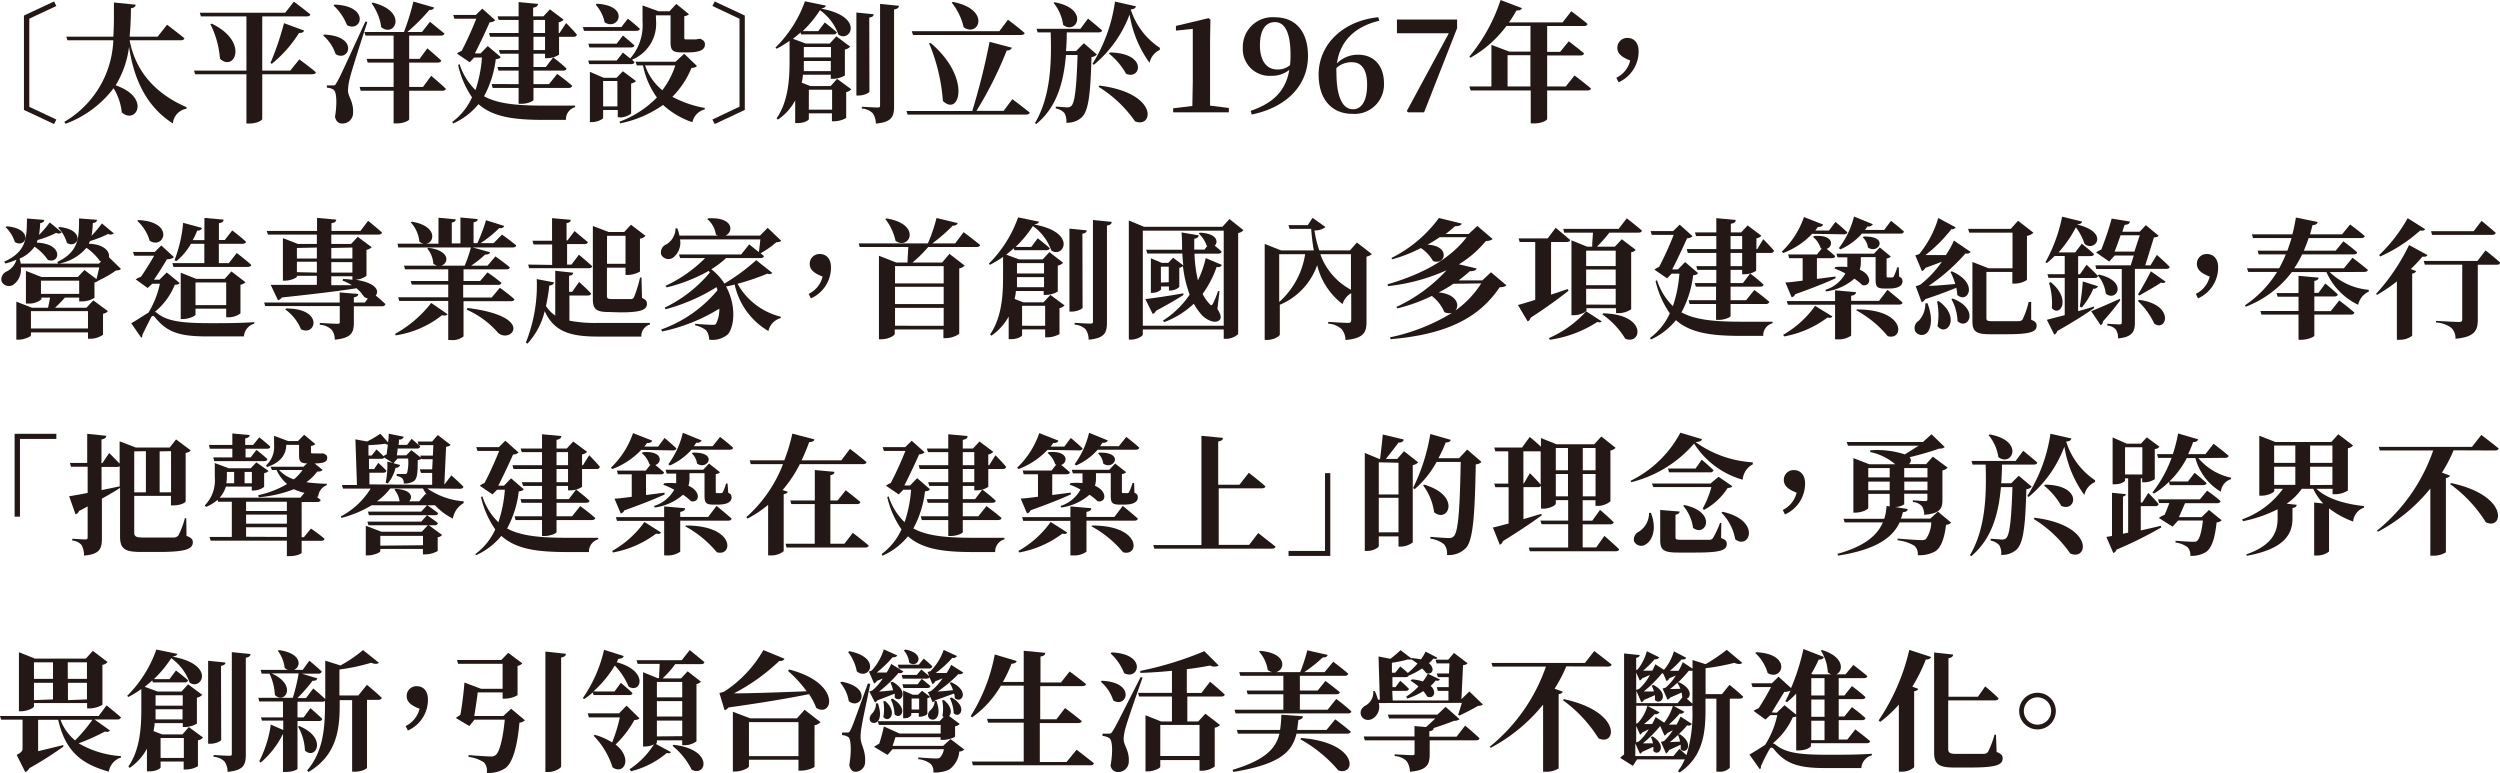 <svg xmlns="http://www.w3.org/2000/svg" viewBox="0 0 289.24 89.38"><defs><style>.cls-1{fill:#231815;}</style></defs><g id="圖層_2" data-name="圖層 2"><g id="圖層_1-2" data-name="圖層 1"><path class="cls-1" d="M2.77,12.72V1.8L6.25.17l.27.52L3.39,2.16v10.2l3.13,1.47-.27.52Z"/><path class="cls-1" d="M15,4.66c.54,2.91,2.32,5.9,6.58,7.74v.18A1.89,1.89,0,0,0,20,14.28c-3.44-2.18-4.62-5.81-5.07-8.87a11.12,11.12,0,0,1-1.55,4.46c4.14,1.44,2.34,4.6.71,3.13a6.67,6.67,0,0,0-.95-2.79,12.32,12.32,0,0,1-5.55,4.11l-.15-.22a11.44,11.44,0,0,0,5.67-9.44H7.8l-.13-.42h5.44c.09-1.29.07-2.61.07-3.95l2.51.25c0,.21-.17.36-.54.42,0,1.11-.06,2.2-.15,3.28h3.24l1.09-1.38s1.23.93,2,1.56c0,.17-.21.24-.43.24Z"/><path class="cls-1" d="M34.63,6.87s1.19.87,1.91,1.48c0,.17-.21.24-.44.24H30.34v5.19c0,.12-.57.51-1.5.51h-.33V8.59H22.57l-.12-.42h6.06V1.9H23.25l-.14-.43H33L34,.19s1.17.87,1.9,1.47c0,.17-.21.24-.43.24H30.34V8.17h3.24ZM24.51,2.74c4.35,2.12,2.59,5.63.94,4.05a10.73,10.73,0,0,0-1.11-4Zm6.78,4.55a34.2,34.2,0,0,0,1.57-4.61l2.33.86c-.06.16-.24.3-.59.27a14.54,14.54,0,0,1-3.15,3.57Z"/><path class="cls-1" d="M37.5,4c4.06.16,2.91,3.24,1.33,2.26a4.91,4.91,0,0,0-1.44-2.16Zm5-1.46c-.63,1.95-1.79,5.55-2,6.41a6.54,6.54,0,0,0-.24,1.48c0,.78.65,1.29.59,2.61a1.22,1.22,0,0,1-1.28,1.25c-.36,0-.7-.21-.81-.78.26-1.55.18-2.88-.16-3.12a1.34,1.34,0,0,0-.78-.24V9.88h.69c.22,0,.28,0,.43-.31.36-.6.36-.6,3.33-7.07ZM38.7.53c4.18.16,3.12,3.29,1.45,2.38A6.17,6.17,0,0,0,38.58.63ZM49.89,8.77s1.06.89,1.69,1.49c0,.16-.19.24-.4.24H47.34v3.31c0,.11-.56.47-1.47.47h-.33V10.5H41.73l-.12-.44h3.93V7.24h-3l-.12-.43h3.12V4.12H42.28l-.12-.42h4.58A29,29,0,0,0,47.83.18l2.4.69c-.06.16-.21.3-.55.28A22.67,22.67,0,0,1,47.13,3.7h1.69l.93-1.18s1,.82,1.67,1.36c-.05.17-.2.24-.42.24H47.34V6.81h1.21l.89-1.22s1,.84,1.6,1.41c0,.17-.19.24-.4.24h-3.3v2.82h1.6ZM43.11.3c4.14,1,2.58,4.11,1,2.85A6.18,6.18,0,0,0,43,.39Z"/><path class="cls-1" d="M57.93,6.6c-.11.16-.24.21-.57.25A12,12,0,0,1,56,11.14c1.63.89,3.87,1.08,7,1.08h3.54v.18a1.44,1.44,0,0,0-1.06,1.47H62.85c-3.48,0-5.84-.36-7.49-1.82a7.93,7.93,0,0,1-2.94,2.24l-.1-.18a7.18,7.18,0,0,0,2.29-2.85A10.77,10.77,0,0,1,53,7.51l.17-.09a7.27,7.27,0,0,0,1.84,3,15.2,15.2,0,0,0,.75-3.76h-.9l-.52.54-1.47-1a1.56,1.56,0,0,1,.54-.31,38.67,38.67,0,0,0,1.69-3.72H52.57l-.13-.44h2.61L55.8,1l1.5,1.34a1,1,0,0,1-.65.24c-.4.93-1.17,2.55-1.71,3.6h.66l.83-.85ZM65.5,2.67s.83.82,1.25,1.35a.37.37,0,0,1-.39.24H64.68V6.33a2.5,2.5,0,0,1-1.37.4h-.25V6.22H61.72V7.75h1.43L64,6.64s1,.75,1.54,1.29c0,.17-.18.24-.4.24H61.72V9.73h1.8l.95-1.18s1.08.79,1.74,1.38a.4.4,0,0,1-.42.24H61.72v1.39c0,.14-.69.45-1.35.45H60V10.17H57l-.12-.44H60V8.17H57.67l-.12-.42H60V6.22H57.85l-.13-.43H60V4.26h-3.3l-.12-.44H60V2.31H57.7l-.13-.42H60V.24l2.24.21c0,.22-.15.37-.56.44v1h1.19l.75-.81,1.6,1.2a1.15,1.15,0,0,1-.58.3V3.82h.1ZM61.72,3.82h1.34V2.31H61.72Zm1.34.44H61.72V5.79h1.34Z"/><path class="cls-1" d="M72.64,2.16s.86.67,1.38,1.17c0,.16-.19.24-.4.24H67.56l-.12-.44h4.45Zm3.27.33a4.5,4.5,0,0,1-2.79,4.42l.29.27c0,.17-.2.24-.41.24H68.17L68.05,7h3.3l.72-.92.84.68a5.82,5.82,0,0,0,1.43-4.26V.63l1.84.67h1.28l.79-.85,1.46,1.2a.91.91,0,0,1-.54.22V4.35c0,.15,0,.21.24.21h.78l.31,0,.35-.06H81l.06,0c.36.18.5.33.5.63,0,.6-.51.93-2,.93h-.72c-1.13,0-1.26-.32-1.26-1.29v-3h-1.7ZM71.35,5.05l.72-.94s.81.66,1.32,1.14c0,.16-.19.24-.4.24h-4.8l-.12-.44Zm.12,8.49v-.81H69.78v.9c0,.15-.66.5-1.31.5h-.22V8.31L69.84,9h1.5l.72-.76,1.53,1.14a1.11,1.11,0,0,1-.57.28v3.48a2.17,2.17,0,0,1-1.29.45ZM69,.43c4,.2,2.54,3.2.95,2.15a4.28,4.28,0,0,0-1-2Zm2.43,11.88V9.37H69.78v2.94Zm9.2-4.68c-.11.15-.27.2-.63.23a10.19,10.19,0,0,1-2.21,3.34,12.69,12.69,0,0,0,3.75,1.29v.17a1.93,1.93,0,0,0-1.43,1.48,9.53,9.53,0,0,1-3.4-2,13,13,0,0,1-4.95,2.13l-.09-.19A11.66,11.66,0,0,0,76,11.28a9.55,9.55,0,0,1-1.61-3.71h-.72l-.13-.43h4.62l1-.92Zm-6-.06a6.41,6.41,0,0,0,2,2.87,9.59,9.59,0,0,0,1.5-2.87Z"/><path class="cls-1" d="M82.42,13.83l3.14-1.49V2.17L82.42.69l.27-.52L86.17,1.8V12.72l-3.48,1.63Z"/><path class="cls-1" d="M96.85,9.12l1.64,1.21a1,1,0,0,1-.59.32v3a2.9,2.9,0,0,1-1.38.38h-.27v-.92H93.58v.68c0,.1-.48.45-1.29.45H92V11.62a6.23,6.23,0,0,1-2,2.22l-.15-.15c1.38-2,1.5-4.62,1.5-6.69V4.72a11.07,11.07,0,0,1-1.51.92l-.12-.14A14.2,14.2,0,0,0,93.13.15l2.43.5C95.5.82,95.37.91,95,1c5.13.93,3.34,4,2,3a5.9,5.9,0,0,0-2.13-2.82,13.49,13.49,0,0,1-2,2.42h1.8l.75-1s.87.66,1.4,1.14a.38.38,0,0,1-.41.24H92.68l-.06-.23c-.28.26-.58.51-.88.74l1.5.55H96l.76-.84L98.37,5.4a1.22,1.22,0,0,1-.62.33v3a2.81,2.81,0,0,1-1.36.39h-.27V8.65H92.89c0,.3-.07.6-.13.92l1,.39H96.1Zm-.73-.89V7.06H93c0,.36,0,.75,0,1.17ZM93,5.44v1.2h3.14V5.44Zm3.27,7.25V10.38H93.58v2.31Zm4.32-2.1c0,.16-.66.46-1.23.46h-.28V1.45l2,.2c0,.19-.15.33-.51.39ZM104,.67c0,.23-.2.38-.56.42V12.3c0,1.17-.24,1.83-2.11,2a2.1,2.1,0,0,0-.35-1.19,1.93,1.93,0,0,0-1.27-.55v-.21s1.48.09,1.8.09.31-.08.31-.27V.45Z"/><path class="cls-1" d="M117.13,11.47s1.23.92,2,1.55c0,.16-.21.24-.44.24H105l-.12-.42h7.61a79.24,79.24,0,0,0,2-8l2.58.68a.54.54,0,0,1-.59.31,44.26,44.26,0,0,1-3.51,7h3.14Zm-11.5-7.42-.14-.44h10.13l1-1.33s1.2.9,1.92,1.53c0,.16-.21.24-.42.24Zm2.05.93c4.73,4,3.36,8.58,1.41,6.7A21.36,21.36,0,0,0,107.49,5ZM110.23.22c4.49.86,3,4.17,1.26,2.93A7.08,7.08,0,0,0,110.11.3Z"/><path class="cls-1" d="M126.91,6.31a1,1,0,0,1-.63.29c-.12,4.63-.39,6.28-1.15,7a2.51,2.51,0,0,1-1.76.6,1.9,1.9,0,0,0-.22-1.12,1.72,1.72,0,0,0-1-.53v-.21c.39,0,1,.08,1.33.08a.61.61,0,0,0,.47-.17c.4-.37.6-2.1.72-5.89h-1.34c-.27,3.07-1,6-3.45,8l-.13-.14c1.78-3,1.93-6.85,1.81-10.47h-1.51l-.12-.42H125l.88-1.18s1,.81,1.62,1.36c0,.17-.21.24-.42.24h-3.66q0,1.08-.09,2.16h1.16L125.4,5ZM122,.26c4.11.75,2.55,3.83,1,2.62A5.12,5.12,0,0,0,121.9.34Zm12.19,5.3,0,.21A2.13,2.13,0,0,0,133,7.27a13.06,13.06,0,0,1-2.31-5.59,13.85,13.85,0,0,1-4.14,5.82l-.15-.12A18.31,18.31,0,0,0,129,.18l2.42.55c-.05.21-.2.32-.6.36A8.35,8.35,0,0,0,134.23,5.56Zm-7,4.34c6.92.87,6.26,5,4.13,4.14a14.24,14.24,0,0,0-4.23-4Zm1.26-3.83c4.37.09,3.53,3.24,1.83,2.46a8,8,0,0,0-2-2.35Z"/><path class="cls-1" d="M142.17,12.49V13h-6.44v-.47l2.22-.27c0-.93.05-1.86.05-2.79V3.34l-1.95.2V3l3.78-.9.21.17L140,4.66V9.43c0,.93,0,1.86,0,2.79Z"/><path class="cls-1" d="M144.7,12.82c2.7-.91,4.07-2.4,4.47-4.74a3.16,3.16,0,0,1-2.1.69,3.09,3.09,0,0,1-3.28-3.28A3.43,3.43,0,0,1,147.51,2c2.41,0,3.82,1.68,3.82,4.47,0,3.33-2.38,5.93-6.51,6.78Zm4.55-5.28a10.9,10.9,0,0,0,.06-1.17c0-2.76-.74-3.81-1.8-3.81s-1.74.86-1.74,2.69.81,2.79,2,2.79A2.21,2.21,0,0,0,149.25,7.54Z"/><path class="cls-1" d="M159.58,2.4c-2.92.69-4.56,2.44-4.9,4.93a3.42,3.42,0,0,1,2.44-1c1.89,0,3,1.33,3,3.3a3.4,3.4,0,0,1-3.66,3.54c-2.38,0-3.9-1.68-3.9-4.55,0-3.39,2.7-6.19,6.9-6.63Zm-1.41,7.39c0-1.72-.63-2.59-1.75-2.59a2.52,2.52,0,0,0-1.8.67,4.18,4.18,0,0,0,0,.5c0,2.92.74,4.27,1.92,4.27C157.47,12.64,158.17,11.77,158.17,9.79Z"/><path class="cls-1" d="M168.58,2.26v1L164.76,13h-1.85l-.15-.15,4.86-9h-6V2.26Z"/><path class="cls-1" d="M182.17,8.73s1.16.88,1.89,1.5c0,.16-.21.24-.43.24H179v3.3c0,.12-.55.51-1.54.51h-.36V10.47h-6.95L170,10h2.55V5.19l2.07.78h2.45V3h-2.78a13.23,13.23,0,0,1-4.17,3.68L170,6.55A19.86,19.86,0,0,0,173.61,0l2.47.94c-.07.18-.28.3-.63.27a12.88,12.88,0,0,1-.87,1.38h6.21l1-1.29s1.14.84,1.89,1.47c-.05.17-.21.24-.44.24H179V6h1.5l1-1.22s1.11.83,1.77,1.4c-.05.16-.21.24-.44.24H179V10h2.16ZM177.06,10V6.39h-2.64V10Z"/><path class="cls-1" d="M187,9a3,3,0,0,0,1.61-2c-.84-.33-1.49-.72-1.49-1.47a1.13,1.13,0,0,1,1.19-1.14c.72,0,1.27.54,1.27,1.53a3.9,3.9,0,0,1-2.32,3.6Z"/><path class="cls-1" d="M9.16,34.87v-.44H7.51A14,14,0,0,1,6.37,35.6H10l.8-.85L12.48,36a.88.88,0,0,1-.56.3v2.43a2.58,2.58,0,0,1-1.45.46h-.29v-.73H3.58v.33c0,.15-.78.51-1.45.51H1.89V34.9l1.8.7H5.56c.08-.36.17-.81.23-1.17h-1v.2a2.19,2.19,0,0,1-1.47.49H3V31.34l1.81.71H9l.77-.81,1.39,1.05c.11-.41.23-.92.32-1.35H2.41a2.13,2.13,0,0,1-.87,2,.93.93,0,0,1-1.36-.39A1,1,0,0,1,.79,31.4,2.19,2.19,0,0,0,1.9,30.05a8.89,8.89,0,0,1-1.27.44l-.15-.21c2.64-1.19,2.61-2.81,2.64-5l2,.16c0,.18-.15.33-.47.38a13.66,13.66,0,0,1-.13,1.36,12.57,12.57,0,0,0,1.24-1.45l1.38,1.15a.53.53,0,0,1-.64.06,11.45,11.45,0,0,1-2.15.83,2.64,2.64,0,0,1-.1.3c3.19.13,2.67,2.53,1.29,2A6,6,0,0,0,4,28.54a4,4,0,0,1-1.74,1.38,4.07,4.07,0,0,1,.14.58H6.75l-.14-.18c2.57-1.23,2.52-2.86,2.54-5.05l2.07.16c0,.2-.17.34-.48.38a10.9,10.9,0,0,1-.15,1.47,13.25,13.25,0,0,0,1.2-1.43L13.17,27a.58.58,0,0,1-.66.06,12.21,12.21,0,0,1-2.1.83l-.14.31c1.89.06,2.46,1,2.33,1.55L14,31.12c-.12.12-.27.15-.59.18a12,12,0,0,1-2,1.15,1,1,0,0,1-.48.23v1.78a2.76,2.76,0,0,1-1.42.41ZM.78,26.18C4,26.47,3,28.81,1.72,28A4.2,4.2,0,0,0,.64,26.27ZM3.58,36v2h6.6V36Zm5.58-2V32.47H4.74V34ZM6.85,26.26c3.21.33,2.13,2.65.89,1.83a4.13,4.13,0,0,0-1-1.73Zm4.59,4.24.26-.25-.14-.05A6.32,6.32,0,0,0,10,28.67,5.46,5.46,0,0,1,6.82,30.5Z"/><path class="cls-1" d="M20.79,32.75c-.1.14-.24.18-.57.2a7.78,7.78,0,0,1-2.29,3.12,1.38,1.38,0,0,1,.22.13c1.19,1,3,1.19,6.27,1.19,1.76,0,3.2,0,5-.12v.18a1.64,1.64,0,0,0-1.2,1.47H23.82c-3.24,0-4.57-.6-5.85-2.16-.21-.29-.39-.26-.51,0-.25.47-.64,1.28-1,2a.26.26,0,0,1-.12.31L15.18,37.4c.6-.33,1.49-.94,2-1.23a10.9,10.9,0,0,0,1.32-3.34h-.88l-.54.49-1.38-1a2.4,2.4,0,0,1,.6-.29c.49-.69,1.12-1.72,1.53-2.44H15.53l-.14-.44h2.52l.75-.75,1.47,1.35a1.2,1.2,0,0,1-.81.24c-.37.63-1,1.65-1.51,2.37h.64l.84-.84ZM16,25.46c4.28.2,3,3.45,1.32,2.4a5.09,5.09,0,0,0-1.44-2.31Zm6.09,2.75a7,7,0,0,1-1.69,2l-.21-.1a16,16,0,0,0,1-4.33l2.18.59c-.06.2-.23.32-.56.32a8.33,8.33,0,0,1-.51,1.09h1.35V25.21l2.22.2c0,.2-.15.36-.54.41v1.95H26l.87-1.11s1,.75,1.59,1.31c0,.16-.21.24-.42.24H25.32v2.23h1.16l.91-1.17s1.05.8,1.67,1.37c0,.16-.2.24-.42.24H20.06l-.12-.44h3.7V28.21Zm4.08,8.5v-1H22.62v.69c0,.15-.75.51-1.47.51h-.24V31.55l1.79.71H26l.77-.86,1.63,1.25a1.15,1.15,0,0,1-.58.3v3.31a2.31,2.31,0,0,1-1.4.45Zm0-1.41V32.68H22.62V35.3Z"/><path class="cls-1" d="M40.91,32.33c2.64.35,3,1.32,2.56,1.86.33.27.78.66,1.13,1a.38.38,0,0,1-.41.24H40.94V37.3c0,1.17-.26,1.81-2.21,2a1.81,1.81,0,0,0-.36-1.15A2.16,2.16,0,0,0,37,37.57v-.21s1.66.1,2,.1.31-.07.31-.25v-1.8H30.68L30.56,35H39.3V33.83l2.15.18c0,.23-.18.33-.51.39V35h1.27l.35-.46a.86.86,0,0,1-.51-.29,3.82,3.82,0,0,0-.81-.9c-2,.32-4.74.65-8.64,1.07a.71.71,0,0,1-.44.31l-.84-1.77c1.11,0,3,0,5.34,0V31.91H34.35V32c0,.14-.72.47-1.39.47h-.23V27.55l1.73.67h2.2V27.14H31l-.14-.42h5.82V25.21l2.22.2c0,.2-.16.36-.55.41v.9H41.7l.89-1.17s1,.8,1.6,1.35c0,.17-.21.24-.42.24H38.33v1.08h2.29l.77-.82L43,28.6a1.15,1.15,0,0,1-.6.31v3a2.23,2.23,0,0,1-1.37.45Zm-7.8,3.36c4.42,0,3.42,3.29,1.71,2.4A5.26,5.26,0,0,0,33,35.8Zm1.24-7v1.22h2.31V28.64Zm2.31,2.85V30.28H34.35v1.21Zm1.67-2.85v1.22h2.44V28.64Zm2.44,1.64H38.33v1.21h2.44ZM40.71,33a4.94,4.94,0,0,0-1.08-.53l.06-.19a8.73,8.73,0,0,1,1.08.09v-.41H38.33V33Z"/><path class="cls-1" d="M45.72,38.62a13.63,13.63,0,0,0,4.17-3.57l1.89,1.3c-.12.15-.28.2-.64.12a11.36,11.36,0,0,1-5.36,2.33ZM58.08,27.14s1,.71,1.64,1.25c0,.16-.2.24-.42.24H54.69l2,.55c0,.18-.23.29-.56.27a12,12,0,0,1-1.63,1.29H56.4l.92-1.08s1,.72,1.66,1.26c0,.17-.21.24-.4.24H53.63v1.35h1.92l.85-1s1,.69,1.61,1.21c0,.17-.2.24-.42.24h-4v1.46h3.3l.94-1.13s1.05.75,1.68,1.32c0,.17-.19.24-.39.24H53.63v4.07a2,2,0,0,1-1.46.42h-.31V34.82H46.19l-.12-.43h5.79V32.93H47.64l-.12-.42h4.34V31.16h-5l-.12-.42h3.86a1.17,1.17,0,0,1-.47-.24,3,3,0,0,0-.69-1.74l.14-.09c2.62.35,2.31,1.86,1.44,2.07h2.74a14.23,14.23,0,0,0,.72-2.11H46.07L46,28.19H49a1,1,0,0,1-.48-.24,3.77,3.77,0,0,0-1-2.22l.14-.08c2.94.49,2.64,2.35,1.69,2.54h1.38v-3l2,.19c0,.17-.13.31-.46.37v2.41h1v-3l2,.19c0,.17-.13.31-.48.37v2.41h.44a19.83,19.83,0,0,0,1-2.65l2.11.66c-.07.18-.25.3-.58.25a13.4,13.4,0,0,1-2.16,1.74h1.51Zm-4,8.49c8,1,5,4.2,3.54,2.87A10.29,10.29,0,0,0,54,35.83Z"/><path class="cls-1" d="M65.88,37.1a15.85,15.85,0,0,0,3.41.26c1.3,0,4.5,0,5.91,0v.18a1.39,1.39,0,0,0-1,1.4h-5c-3.26,0-5.09-.57-6.18-2.94a8.43,8.43,0,0,1-2,3.76l-.18-.13a17.79,17.79,0,0,0,1.26-7.34l2,.38c-.06.21-.21.34-.55.37a21,21,0,0,1-.38,2.36,3.79,3.79,0,0,0,1.07,1.11V31.33l2.07.22c0,.18-.14.32-.47.36v1.85h.36L67,32.62s.89.79,1.38,1.33c0,.17-.18.24-.39.24H65.88Zm-2-6.45V28.28H61.73l-.12-.43h2.26V25.24l2.16.19c0,.2-.13.34-.48.38v2h.11l.82-1.08S67.4,27.52,68,28c0,.17-.18.24-.39.24h-2v2.37h.51l.86-1.14s.94.78,1.53,1.32c0,.17-.2.24-.41.24H61.22l-.12-.42Zm6.54,5.45c-1.45,0-1.83-.33-1.83-1.52V26.15l1.83.69h1.8L73,26l1.68,1.28a1,1,0,0,1-.64.33v3.81a3,3,0,0,1-1.38.39h-.29v-.84H70.22v3.25c0,.29.09.38.57.38H72l1,0a.37.37,0,0,0,.36-.24,14.4,14.4,0,0,0,.69-2.25h.17l.06,2.37c.45.18.57.38.57.66,0,.71-.69,1-3.05,1Zm-.19-8.82v3.24h2.14V27.28Z"/><path class="cls-1" d="M89.35,31.57c-.11.12-.24.19-.57.09a26.47,26.47,0,0,1-3.45,1.17,7.86,7.86,0,0,0,5,3.81l0,.16a2,2,0,0,0-1.43,1.5A8.26,8.26,0,0,1,85,32.92c-.32.09-.63.16-1,.22,1.16,2.12,1,4.53.24,5.51a2.68,2.68,0,0,1-2.2.64,1.69,1.69,0,0,0-.36-1.09,3.11,3.11,0,0,0-1.26-.56l0-.18c.62.06,1.62.12,2,.12.21,0,.36,0,.44-.16a3.63,3.63,0,0,0,.36-1.71,20.54,20.54,0,0,1-6.62,2.64l-.1-.23A15,15,0,0,0,83,33.59c0-.12-.06-.24-.1-.37A21.43,21.43,0,0,1,77,35.78l-.09-.19a15.59,15.59,0,0,0,5.22-4.07L82,31.34a19,19,0,0,1-4.87,1.91L77,33.07a15.87,15.87,0,0,0,4.58-3.21h-2.9l-.12-.42h7.19l.93-1.17,1.12.9c.06-.42.12-1,.17-1.47H78.68a2.19,2.19,0,0,1-.81,2.11.94.94,0,0,1-1.38-.37,1,1,0,0,1,.59-1.16,2.18,2.18,0,0,0,1.08-1.86h.21a6.39,6.39,0,0,1,.24.84h4.48a1.11,1.11,0,0,1-.27-.13,2.84,2.84,0,0,0-1-1.79l.11-.08c3-.17,2.94,1.61,2,2h4l.89-.9,1.56,1.49c-.11.13-.27.16-.57.18A9.79,9.79,0,0,1,88,29.3l.38.32c0,.16-.2.24-.41.24H84a10.22,10.22,0,0,1-1.7,1.29,6.76,6.76,0,0,1,1.52,1.66,23.79,23.79,0,0,0,3.67-2.71Z"/><path class="cls-1" d="M93.56,34a3,3,0,0,0,1.61-2c-.84-.33-1.49-.72-1.49-1.47a1.13,1.13,0,0,1,1.19-1.14c.72,0,1.27.54,1.27,1.53a3.9,3.9,0,0,1-2.32,3.6Z"/><path class="cls-1" d="M111.49,26.86s1.17.87,1.9,1.48c0,.17-.22.24-.43.24h-5.57a15.25,15.25,0,0,1-1.81,1.79H109l.85-1,1.76,1.36a1.15,1.15,0,0,1-.63.32v7.57a2.73,2.73,0,0,1-1.53.5h-.3v-1h-5.63v.5c0,.21-.75.63-1.54.63h-.29V29.59l2,.78H105c0-.51.06-1.2.09-1.79H99.47l-.12-.42h8a18,18,0,0,0,1-2.94l2.45.59c-.06.18-.23.31-.57.3a20.09,20.09,0,0,1-2.36,2.05h2.64Zm-8.94-1.59c4.18.67,2.65,3.75,1.06,2.59a6.3,6.3,0,0,0-1.18-2.52Zm1,5.52v2h5.63v-2Zm0,4.39h5.63v-2h-5.63Zm5.63,2.51V35.62h-5.63v2.07Z"/><path class="cls-1" d="M121.53,34.12l1.63,1.21a1,1,0,0,1-.58.32v3a3,3,0,0,1-1.38.38h-.28v-.92h-2.67v.68c0,.1-.47.45-1.28.45h-.27V36.62a6.43,6.43,0,0,1-2,2.22l-.15-.15c1.38-2,1.5-4.62,1.5-6.69V29.72a11.82,11.82,0,0,1-1.52.92l-.12-.14a14.23,14.23,0,0,0,3.38-5.35l2.43.5c-.07.17-.2.26-.59.32,5.13.93,3.35,4,2,3a5.9,5.9,0,0,0-2.13-2.82,13.08,13.08,0,0,1-2,2.42h1.81l.75-1s.86.66,1.39,1.14c0,.16-.2.24-.41.24h-3.68l-.07-.23c-.28.26-.58.51-.88.74l1.5.55h2.73l.77-.84L123,30.4a1.17,1.17,0,0,1-.62.33v3a2.81,2.81,0,0,1-1.36.39h-.27v-.45h-3.22c0,.3-.08.6-.14.92l1,.39h2.33Zm-.74-.89V32.06h-3.13c0,.36,0,.75,0,1.17Zm-3.13-2.79v1.2h3.13v-1.2Zm3.26,7.25V35.38h-2.67v2.31Zm4.33-2.1c0,.16-.67.46-1.24.46h-.28v-9.6l2,.2c0,.19-.14.33-.5.39Zm3.37-9.92c0,.23-.2.38-.55.42V37.3c0,1.17-.24,1.83-2.12,2a2.1,2.1,0,0,0-.34-1.19,2,2,0,0,0-1.28-.55v-.21s1.49.09,1.8.09.32-.08.32-.27V25.45Z"/><path class="cls-1" d="M143.86,26.63a1,1,0,0,1-.61.33v11.7a2.13,2.13,0,0,1-1.41.54h-.26V38.12h-9.36v.56c0,.21-.66.61-1.35.61h-.27V25.51l1.76.73h9.07l.81-.9Zm-2.28,11.06v-11h-9.36v11Zm-4.65-3.57c-.67.43-1.72,1.06-3.19,1.84a.59.59,0,0,1-.38.36l-.85-1.72c.79-.08,2.59-.35,4.39-.66Zm4.44-3.47c-.07.18-.27.29-.61.24A11.77,11.77,0,0,1,139.14,34a4.44,4.44,0,0,0,.81,1.17c.16.2.24.18.36,0a10.79,10.79,0,0,0,.61-1.49l.17,0-.24,2.06c.4.67.48,1,.27,1.26-.53.54-1.5,0-2-.47a7.38,7.38,0,0,1-1-1.39,10.17,10.17,0,0,1-3.43,2.13l-.14-.18a10.48,10.48,0,0,0,3.09-3,14.1,14.1,0,0,1-.78-3.3.75.75,0,0,1-.42.19v2.22a1.56,1.56,0,0,1-1,.41h-.2v-.47h-.91v.36a1.49,1.49,0,0,1-1,.38h-.18v-4l1.26.53h.75l.57-.59,1.18.89c-.06-.45-.09-.92-.12-1.38h-4.06l-.12-.44h4.15c0-.64,0-1.32-.06-2l2,.34a.52.52,0,0,1-.53.38c0,.42,0,.85,0,1.27h1.18l.33-.43-.06,0a3.59,3.59,0,0,0-.93-1.43l.14-.1c2,.09,2.16,1.08,1.71,1.5.25.21.57.46.79.69,0,.16-.19.24-.4.24h-2.73a15.08,15.08,0,0,0,.4,3.09,12.27,12.27,0,0,0,.9-2.58Zm-6.15,2V30.85h-.91v1.84Z"/><path class="cls-1" d="M158.71,29.39a1.15,1.15,0,0,1-.61.3v7.53c0,1.22-.3,1.92-2.43,2.12a2,2,0,0,0-.45-1.26,2.45,2.45,0,0,0-1.55-.63v-.21s1.83.12,2.3.12c.27,0,.36-.12.36-.33V33.92a2.15,2.15,0,0,0-1,1.26,8,8,0,0,1-2.94-4.51,7.7,7.7,0,0,1-4.27,4.57l-.05,0v3.46c0,.21-.73.63-1.47.63h-.28V28.22l1.89.75H152a24.64,24.64,0,0,1-.3-2.49H149.2l-.13-.43h2.23l.56-.84,1.5,1.06a2,2,0,0,1-1.28.39,12,12,0,0,0,.56,2.31h3.54l.81-.91ZM148,34.94a9.31,9.31,0,0,0,3-5.53h-3Zm4.76-5.53a7.49,7.49,0,0,0,3.54,4.11V29.41Z"/><path class="cls-1" d="M174.28,33c-.12.16-.36.21-.78.24-2.4,3.57-6.18,5.46-12.61,6l-.08-.21A22.45,22.45,0,0,0,168,36.19a1.18,1.18,0,0,1-.9-.09,4.57,4.57,0,0,0-1.45-1.86,19.13,19.13,0,0,1-4,1.44l-.09-.17a18.28,18.28,0,0,0,5.8-4.24,22.36,22.36,0,0,1-6.75,1.83l-.09-.2c4.1-1.2,7.23-2.92,9.17-5.46h-3.11c-.45.3-.91.59-1.42.87,2.7.11,2.08,2.45.64,1.89a4.44,4.44,0,0,0-1.41-1.5A17.05,17.05,0,0,1,161.08,30l-.1-.15a15.32,15.32,0,0,0,5.5-4.63l2.64.65c-.07.19-.28.3-.78.3-.33.3-.69.6-1.09.9h2.67l1-.93,1.78,1.52a1.25,1.25,0,0,1-.79.22,12.21,12.21,0,0,1-3.12,2.7l2.05.48c-.07.2-.28.32-.79.32-.39.36-.83.7-1.29,1.06h2.74l1-.94Zm-6.13-.17c-.53.36-1.1.71-1.7,1,2.15.21,2.45,1.53,1.92,2.11a11.32,11.32,0,0,0,3-3.15Z"/><path class="cls-1" d="M181.47,33.64c-.91.72-2.32,1.78-4.38,3.12a.65.65,0,0,1-.34.43l-1.13-1.9c.44-.12,1.16-.33,2-.6V28h-1.8l-.12-.42h3.36l.93-1.23s1,.84,1.67,1.41c0,.16-.21.24-.44.24h-1.77v6.09c.63-.21,1.28-.42,1.93-.65Zm-2.26,5.47a12.43,12.43,0,0,0,4.3-3.09l1.8,1.16c-.07.12-.26.15-.49.06a13.74,13.74,0,0,1-5.51,2.07Zm9-13.85s1.08.83,1.75,1.42c0,.16-.2.24-.42.24h-3.35a15.28,15.28,0,0,1-1.43,1.62h2.07l.81-.86,1.61,1.23a.83.83,0,0,1-.53.27v6.6a2.62,2.62,0,0,1-1.45.45h-.3v-.57h-3.42v.24c0,.18-.73.57-1.48.57h-.26V27.8l1.81.74h.59c0-.45.06-1.08.09-1.62h-3.33l-.1-.44h6.4ZM183.51,29v1.78h3.42V29Zm0,4h3.42V31.18h-3.42Zm3.42,2.25V33.41h-3.42v1.83Zm-1.44,1c5.16.13,4.43,3.72,2.55,2.94a9.4,9.4,0,0,0-2.66-2.82Z"/><path class="cls-1" d="M196.46,31.6c-.11.16-.24.21-.57.25a12,12,0,0,1-1.35,4.29c1.63.89,3.87,1.08,7,1.08h3.54v.18A1.44,1.44,0,0,0,204,38.86h-2.61c-3.48,0-5.84-.36-7.49-1.82A7.93,7.93,0,0,1,191,39.28l-.1-.18a7.18,7.18,0,0,0,2.29-2.85,10.77,10.77,0,0,1-1.65-3.74l.17-.09a7.27,7.27,0,0,0,1.84,3,15.2,15.2,0,0,0,.75-3.76h-.9l-.52.54-1.47-1a1.56,1.56,0,0,1,.54-.31,38.67,38.67,0,0,0,1.69-3.72H191.1l-.13-.44h2.61l.75-.74,1.5,1.34a1,1,0,0,1-.65.24c-.4.93-1.17,2.55-1.71,3.6h.66l.83-.85ZM204,27.67s.83.82,1.25,1.35a.37.37,0,0,1-.39.24h-1.68v2.07a2.5,2.5,0,0,1-1.37.4h-.25v-.51h-1.34v1.53h1.43l.84-1.11s1,.75,1.54,1.29c0,.17-.18.24-.4.24h-3.41v1.56h1.8l.95-1.18s1.08.79,1.74,1.38a.4.4,0,0,1-.42.24h-4.07v1.39c0,.14-.69.45-1.35.45h-.33V35.17h-3.06l-.12-.44h3.18V33.17H196.2l-.12-.42h2.49V31.22h-2.19l-.13-.43h2.32V29.26h-3.3l-.12-.44h3.42V27.31h-2.34l-.13-.42h2.47V25.24l2.24.21c0,.22-.15.37-.56.44v1h1.19l.75-.81,1.6,1.2a1.15,1.15,0,0,1-.58.3v1.24h.1Zm-3.78,1.15h1.34V27.31h-1.34Zm1.34.44h-1.34v1.53h1.34Z"/><path class="cls-1" d="M209.66,27.05a8.92,8.92,0,0,1-3.35,2.22l-.16-.16a10,10,0,0,0,2.56-4l2.22.87c-.07.18-.27.3-.6.27-.1.15-.21.29-.31.42h1.59l.75-1s.85.71,1.36,1.2c0,.17-.18.24-.39.24ZM206.3,38.74A11.59,11.59,0,0,0,210,35.39L212,36.61c-.07.13-.22.21-.57.13a11.84,11.84,0,0,1-5,2.18Zm3.91-8.87v2.4l2.15-.28v.21c-1,.46-2.52,1.08-4.66,1.84a.6.6,0,0,1-.41.36l-.73-1.72c.43,0,1.17-.11,2-.21v-2.6H207l-.12-.43h3.34l.54-.68-.12-.06a2.72,2.72,0,0,0-.88-1.29l.12-.1c2.34-.21,2.25,1.24,1.45,1.48.3.24.69.57,1,.84-.05.17-.18.24-.39.24Zm8.16,3.66s1.1.89,1.74,1.47c0,.17-.21.24-.4.24h-5.54v3.59a2.46,2.46,0,0,1-1.54.43h-.32v-4h-5.46l-.12-.43h5.58V33.59l2.42.21c0,.2-.15.36-.56.42v.59h3.23ZM219.72,32c.32.15.39.3.39.55,0,.51-.48.83-1.57.83H218c-.93,0-1-.3-1-1.13v-2.5h-1.71v.63a2.8,2.8,0,0,1-.12.82c1.5.65,1.3,2,.3,1.79a5.92,5.92,0,0,0-.93-.75,6.29,6.29,0,0,1-3.26,1.48l-.1-.18a4,4,0,0,0,2.32-1.9,7.61,7.61,0,0,0-1.26-.57l.11-.18a8.07,8.07,0,0,1,1.38,0c0-.16,0-.33,0-.49v-.63H212.6l-.14-.42h4.35l.68-.72,1.27,1.05a.8.8,0,0,1-.49.22v2c0,.15,0,.2.18.2h.45a.19.19,0,0,0,.19-.11,5.82,5.82,0,0,0,.41-1.06h.18Zm-.94-6.45s.94.72,1.5,1.24c-.05.17-.18.24-.39.24h-4.47a7.32,7.32,0,0,1-2.49,1.82l-.18-.14a10,10,0,0,0,1.75-3.66l2.18.89a.56.56,0,0,1-.62.25l-.28.41H218ZM214.85,35.8c5.74,0,5.44,3.66,3.55,3.09a12.44,12.44,0,0,0-3.66-3Zm.78-8.43c3-.09,1.69,2.11.48,1.26a1.89,1.89,0,0,0-.6-1.17Z"/><path class="cls-1" d="M223,35.08c.6,1.57.48,2.77,0,3.37a.88.88,0,0,1-1.42-.12,1,1,0,0,1,.42-1.23,2.82,2.82,0,0,0,.75-2Zm3.26-8.78a.44.44,0,0,1-.49.21,17.09,17.09,0,0,1-3,3c.66,0,1.49,0,2.36,0a10.13,10.13,0,0,0,.93-1.68L228,29.15a.56.56,0,0,1-.6.17,21.76,21.76,0,0,1-4.26,3.75c.84,0,1.93-.12,3.08-.21a8.33,8.33,0,0,0-.56-1.4l.16-.07c3.23,1.41,1.8,3.82.63,2.73a6.54,6.54,0,0,0-.11-.83c-.91.38-2.18.86-3.59,1.32a.94.94,0,0,1-.42.36l-.69-1.86a2.53,2.53,0,0,0,.55-.19,12.08,12.08,0,0,0,2.48-2.64c-.56.22-1.2.46-1.89.7a.91.91,0,0,1-.42.39l-.77-1.83a1.81,1.81,0,0,0,.47-.16,11.89,11.89,0,0,0,2.19-4.16Zm-1.95,8.54c2.63,1.93.88,4.2-.15,2.89a7.53,7.53,0,0,0-.05-2.85Zm1.62-.3c3.19,1.26,1.74,3.75.55,2.61a5.62,5.62,0,0,0-.71-2.54ZM235,37c.49.18.63.37.63.67,0,.74-.74,1-3.56,1h-1.8c-1.63,0-2.07-.3-2.07-1.51V30.31l1.88.73h2.76V26.92h-5l-.14-.44h4.94l.84-.94,1.78,1.38a1.33,1.33,0,0,1-.75.37v5.1a2.62,2.62,0,0,1-1.42.42h-.27V31.46h-3V36.8c0,.29.11.36.69.36h3.06a.5.5,0,0,0,.45-.23,10.14,10.14,0,0,0,.69-2H235Z"/><path class="cls-1" d="M242.27,35.65c-.91.64-2.29,1.54-4.26,2.65a.54.54,0,0,1-.34.41L236.81,37l2.07-.54V32.15H237l-.12-.43h2v-2.1h-1.17a11.22,11.22,0,0,1-.91.82l-.15-.1a18.29,18.29,0,0,0,1.93-5.27l2.3.56c0,.19-.2.3-.6.34,3.91.92,2.05,3.27.89,2.24a6.49,6.49,0,0,0-1-1.91,13.73,13.73,0,0,1-2,2.9h1.93l.75-1s.89.69,1.41,1.19c0,.16-.18.24-.39.24h-1.44v2.1h.21l.77-1.1s.82.77,1.31,1.29c0,.17-.17.24-.38.24h-1.91V36c.6-.16,1.23-.34,1.85-.54Zm-5-3c2.43,2,1.05,4.08.12,3a8,8,0,0,0-.33-2.93Zm3.35,2.82c.14-.76.28-1.92.35-2.91l1.76.56a.5.5,0,0,1-.54.28,9.07,9.07,0,0,1-1.33,2.18Zm4.69-.73c-.4.54-1.06,1.39-2,2.44a.55.55,0,0,1-.27.45L241.94,36c.57-.21,1.95-.81,3.3-1.42Zm4.23-5.25s.94.82,1.48,1.38c0,.16-.19.24-.42.24H247v6.19c0,1-.24,1.7-1.95,1.85a1.82,1.82,0,0,0-.24-1,1.4,1.4,0,0,0-1-.48v-.21s1.13.07,1.38.07.29-.07.29-.25V31.12h-2.95l-.1-.42h4.08l.36-1.14h-2.21l-.63.7-1.52-1.05a2.25,2.25,0,0,1,.6-.33,34.29,34.29,0,0,0,1.2-3.59l2.11.34c0,.19-.19.38-.6.38-.09.23-.18.5-.27.8h2l.72-.76,1.48,1.23c-.1.13-.25.16-.55.19l-1,3.23h.6Zm-6.69,2.28c3.45.79,2,3.24.78,2.19a3.94,3.94,0,0,0-.93-2.1Zm4.09-2.66.62-1.89h-2.22c-.22.66-.48,1.35-.69,1.89Zm.52,5.58c4.22.54,3.21,3.78,1.78,2.75a8.49,8.49,0,0,0-1.89-2.61Zm-.1-.64c.48-.74,1.15-2,1.49-2.66l1.7,1.2c-.08.14-.21.18-.54.11-.58.42-1.78,1.06-2.51,1.5Z"/><path class="cls-1" d="M254.05,34a3,3,0,0,0,1.6-2c-.84-.33-1.48-.72-1.48-1.47a1.12,1.12,0,0,1,1.18-1.14c.72,0,1.28.54,1.28,1.53a3.91,3.91,0,0,1-2.33,3.6Z"/><path class="cls-1" d="M269.54,31.48a7.41,7.41,0,0,0,4.52,2.05l0,.21a2.17,2.17,0,0,0-1.23,1.52,7.55,7.55,0,0,1-3.67-3.78h-4a12.14,12.14,0,0,1-5.32,4l-.12-.15a12.67,12.67,0,0,0,3.73-3.87h-3.34l-.14-.42h3.72a15.75,15.75,0,0,0,.77-1.61h-3.14l-.12-.43h3.44c.18-.48.34-1,.48-1.46h-4.46l-.12-.43h4.68c.18-.66.3-1.32.41-1.94l2.52.51c-.06.23-.24.36-.6.36-.09.36-.18.71-.29,1.07h3.71l.93-1.14s1.05.78,1.69,1.33c0,.17-.19.24-.4.24H267.1c-.17.5-.35,1-.56,1.46h3.69l.89-1.08s1,.73,1.59,1.27c0,.17-.2.24-.41.24h-5.95a12.18,12.18,0,0,1-.92,1.61h5.75l1-1.22s1.1.83,1.77,1.4c0,.16-.19.24-.42.24Zm1.1,3.28s1.09.81,1.75,1.4c0,.16-.21.24-.42.24h-4.21v2.43c0,.15-.81.48-1.5.48h-.33V36.4h-4.29l-.12-.42h4.41V34.33h-2.42l-.12-.42h2.54v-2l2.32.21c0,.18-.13.32-.49.38v1.38h.48l.79-1.08s.9.73,1.44,1.26c0,.16-.19.24-.39.24h-2.32V36h1.9Z"/><path class="cls-1" d="M280.85,29.51c-.07.14-.22.23-.58.18a19.22,19.22,0,0,1-1.35,1.44l.63.24a.64.64,0,0,1-.47.29v7.18a2.29,2.29,0,0,1-1.44.47h-.33V32.56A18.28,18.28,0,0,1,275,34.12L274.9,34a23.46,23.46,0,0,0,3.82-5.65Zm-.28-3c-.09.15-.24.22-.57.16a17.71,17.71,0,0,1-4.61,3l-.13-.16a18,18,0,0,0,3.3-4.27Zm7,2.46s1.07.84,1.7,1.42c-.05.17-.21.24-.42.24h-2.18V37c0,1.2-.34,2-2.58,2.19a1.67,1.67,0,0,0-.48-1.26,3.31,3.31,0,0,0-1.77-.62v-.19s2.22.13,2.66.13c.27,0,.37-.1.37-.3V30.62h-4.33l-.12-.43h6.21Zm-6.19-1.8-.12-.42h4.93l.92-1.2s1,.82,1.63,1.38c0,.16-.21.24-.42.24Z"/><path class="cls-1" d="M1.69,50.19H6.52v.59H2.31v9H1.69Z"/><path class="cls-1" d="M21.58,62c.55.2.73.41.73.72,0,.81-.81,1.14-4,1.14h-2c-1.79,0-2.42-.31-2.42-1.77V56.45c-.52.34-1.23.76-2.1,1.24v4.59c0,1.19-.24,1.85-2.07,2a2.5,2.5,0,0,0-.27-1.2,1.52,1.52,0,0,0-1.09-.54v-.21s1.23.08,1.48.08.3-.06.3-.26V58.59l-1,.53a.64.64,0,0,1-.4.39L8,57.41c.45-.06,1.21-.2,2.14-.38V54H8.21l-.12-.44h2V50.19l2.21.23c0,.21-.19.36-.56.42v2.74h.11l.78-1.17s.72.71,1.21,1.23V51.06l1.88.72h3.91l.74-.94,1.7,1.27a.93.93,0,0,1-.59.29V58c0,.14-.56.47-1.41.47h-.29v-1.1H15.53v4.25c0,.43.2.57,1,.57h1.93c.74,0,1.34,0,1.64,0a.72.72,0,0,0,.54-.24,9.82,9.82,0,0,0,.75-2h.16Zm-7.73-5.65V53.94a.47.47,0,0,1-.28.08H11.75V56.7c.68-.13,1.38-.28,2.08-.43Zm1.68-4.13v4.74h1.35V52.2Zm2.94,0v4.74h1.32V52.2Z"/><path class="cls-1" d="M37.32,54.36c-.11.15-.27.2-.62.2a5.27,5.27,0,0,1-1.26,1.23,21.18,21.18,0,0,0,2.37.18v.16a1.55,1.55,0,0,0-1,1.34l-.18,0c.16.12.33.25.46.37,0,.17-.19.24-.42.24H34.9v4.07h.26l.82-1s1,.69,1.56,1.18c0,.17-.18.24-.39.24H34.9v1.38c0,.09-.52.39-1.39.39h-.32V62.55H24.37l-.13-.43h2.58V58.05H25.24l-.07-.22a4.66,4.66,0,0,1-1.34.82l-.13-.18a4.17,4.17,0,0,0,1.15-3.28V53.57l1.62.61H29l.66-.69,1.41,1a.93.93,0,0,1-.51.25v1.59a2,2,0,0,1-1.19.42h-.24v-.45h-3a3.19,3.19,0,0,1-.72,1.28h9.34l.47-.56A6.2,6.2,0,0,1,34,56.6a14.35,14.35,0,0,1-4.05.93l-.08-.24A11.1,11.1,0,0,0,33.21,56,4.63,4.63,0,0,1,32,54.38h-.53L31.29,54h3.82l.42-.39c-.84,0-.93-.32-.93-1V51.47H33.12v0c0,.69-.27,1.93-2.22,2.56l-.12-.18a2.89,2.89,0,0,0,.93-2.37V50.42l1.63.61h1.13l.72-.73,1.3,1.08a.87.87,0,0,1-.51.21v.69c0,.13,0,.18.17.18h.51a1.06,1.06,0,0,0,.25,0,1.08,1.08,0,0,0,.3,0h.2c.33.15.45.24.45.5,0,.49-.41.64-1.46.66ZM24.18,51.48h2.7V50.15l2,.18c0,.2-.15.33-.51.39v.76h.91L30,50.6s.79.61,1.27,1.08c0,.16-.18.24-.39.24H28.41v1H29l.67-.87s.78.6,1.26,1.06c0,.17-.18.24-.37.24H24.79l-.12-.43h2.21v-1h-2.6Zm2.07,3.12v.59a5,5,0,0,1-.06.72h.9V54.6Zm2.05,0v1.31h.84V54.6Zm4.89,3.45H28.47v1.07h4.72Zm0,1.49H28.47v1.05h4.72Zm0,2.58V61H28.47v1.1Zm-.9-7.74A4.06,4.06,0,0,0,34,55.46a5.29,5.29,0,0,0,1-1.08Z"/><path class="cls-1" d="M49.43,56.51A8.49,8.49,0,0,0,53.64,58l0,.21A2.49,2.49,0,0,0,52.4,60a7.25,7.25,0,0,1-2.07-1.54H43a13.21,13.21,0,0,1-3.5,1.46l-.07-.17a9,9,0,0,0,3.45-3.22h-3.2l-.12-.42h1.74l-.18-5.28,1.35.25A12.58,12.58,0,0,0,44,50.18l.9,1a9.68,9.68,0,0,0,.08-1l1.74.35a.5.5,0,0,1-.56.32c0,.2,0,.41-.06.62h1l.52-.7s.6.5,1,.88a.34.34,0,0,1-.37.24H46c0,.27-.06.55-.08.79H47l.6-.6,1.1.87-.08-.24h1.46l.06-1.21H48.45l-.13-.42H50l.65-.75,1.48,1.14c-.1.13-.24.18-.52.22l-.2,4.38L52.22,55s.9.78,1.39,1.31c0,.16-.18.24-.39.24Zm-.69,3.84.66-.74s.78.51,1.27.92a.36.36,0,0,1-.39.24h-.67l1.54,1.12a.79.79,0,0,1-.51.27v1.59a3,3,0,0,1-1.41.39h-.3v-.63H44v.26c0,.15-.77.49-1.44.49h-.24V60.83l1.8.69H48.8l.7-.75H42.63l-.12-.42Zm0-1.16.68-.75s.76.53,1.27.93c0,.17-.19.24-.39.24H42.69l-.12-.42ZM43.56,52s.47.42.81.78a2,2,0,0,1,.38-.23c0-.31.09-.72.12-1.11a.56.56,0,0,1-.29-.1,19.05,19.05,0,0,1-1.95.16l0,1.2h.37ZM49,56.09l0,0v0H50L50,54.72H48.71l-.14-.42H50l.06-1.17H48.81l0-.07a1,1,0,0,1-.48.16c0,1.65-.07,2.16-.46,2.45a2,2,0,0,1-1.16.27.75.75,0,0,0-.18-.6,1.27,1.27,0,0,0-.63-.27v-.23c.27,0,.69,0,.89,0a.38.38,0,0,0,.3-.09,5,5,0,0,0,.13-1.7H46l-.48.54.78.21a.5.5,0,0,1-.53.32,4.6,4.6,0,0,1-.9,1.81l-.25-.07a10.12,10.12,0,0,0,.19-2.46l.63.16-1-.64c0,.12-.16.16-.33.16H42.69l0,1.19h.59l.49-.72s.59.52.93.9c0,.16-.15.24-.34.24H42.74l0,1.35Zm.38,1.15a6.24,6.24,0,0,1-.45-.73H45.15A7.09,7.09,0,0,1,43.61,58h2.62a2.66,2.66,0,0,0-.6-1.35l.14-.09c1.92.1,2,1,1.57,1.44H48.5l.73-.86Zm-.44,5.84V62H44v1.13Z"/><path class="cls-1" d="M60.59,56.6c-.1.16-.24.21-.57.25a11.84,11.84,0,0,1-1.35,4.29c1.64.89,3.87,1.08,7,1.08h3.54v.18a1.46,1.46,0,0,0-1.07,1.47H65.51C62,63.86,59.68,63.5,58,62a8,8,0,0,1-2.94,2.24L55,64.1a7.29,7.29,0,0,0,2.3-2.85,10.77,10.77,0,0,1-1.65-3.74l.16-.09a7.17,7.17,0,0,0,1.85,3,15.2,15.2,0,0,0,.75-3.76h-.9l-.53.54-1.47-1a1.66,1.66,0,0,1,.54-.31c.54-1,1.29-2.67,1.7-3.72H55.24l-.14-.44h2.61l.75-.74L60,52.35a1,1,0,0,1-.64.24c-.41.93-1.17,2.55-1.71,3.6h.66l.82-.85Zm7.58-3.93s.82.82,1.24,1.35a.36.36,0,0,1-.39.24H67.34v2.07a2.43,2.43,0,0,1-1.36.4h-.26v-.51H64.39v1.53h1.42l.84-1.11s1,.75,1.55,1.29c0,.17-.18.24-.41.24h-3.4v1.56h1.8l.94-1.18s1.08.79,1.74,1.38c0,.16-.21.24-.42.24H64.39v1.39c0,.14-.69.45-1.35.45h-.33V60.17H59.65l-.12-.44h3.18V58.17H60.34l-.12-.42h2.49V56.22H60.52l-.14-.43h2.33V54.26h-3.3l-.12-.44h3.42V52.31H60.37l-.14-.42h2.48V50.24l2.23.21c0,.22-.15.37-.55.44v1h1.18l.75-.81,1.61,1.2a1.14,1.14,0,0,1-.59.3v1.24h.11Zm-3.78,1.15h1.33V52.31H64.39Zm1.33.44H64.39v1.53h1.33Z"/><path class="cls-1" d="M74.19,52.05a8.92,8.92,0,0,1-3.35,2.22l-.16-.16a10,10,0,0,0,2.56-4l2.22.87c-.07.18-.27.3-.6.27-.1.15-.21.29-.31.42h1.59l.75-1s.85.71,1.36,1.2c0,.17-.18.24-.39.24ZM70.83,63.74a11.59,11.59,0,0,0,3.73-3.35l1.92,1.22c-.07.13-.22.21-.57.13a11.84,11.84,0,0,1-5,2.18Zm3.91-8.87v2.4L76.89,57v.21c-1,.46-2.52,1.08-4.66,1.84a.6.6,0,0,1-.41.36l-.73-1.72c.43,0,1.17-.11,2-.21v-2.6H71.49l-.12-.43h3.34l.54-.68a1.33,1.33,0,0,1-.12-.06,2.72,2.72,0,0,0-.88-1.29l.12-.1c2.34-.21,2.25,1.24,1.45,1.48.3.24.69.57,1,.84,0,.17-.18.24-.39.24Zm8.16,3.66s1.1.89,1.74,1.47c0,.17-.21.24-.4.24H78.7v3.59a2.46,2.46,0,0,1-1.54.43h-.32v-4H71.38l-.12-.43h5.58V58.59l2.42.21c0,.2-.15.36-.56.42v.59h3.23ZM84.25,57c.32.15.39.3.39.55,0,.51-.48.83-1.57.83h-.56c-.93,0-1-.3-1-1.13v-2.5H79.77v.63a2.8,2.8,0,0,1-.12.82c1.5.65,1.3,2,.3,1.79a5.92,5.92,0,0,0-.93-.75,6.29,6.29,0,0,1-3.26,1.48l-.1-.18A4,4,0,0,0,78,56.66a7.61,7.61,0,0,0-1.26-.57l.11-.18a8.07,8.07,0,0,1,1.38,0c0-.16,0-.33,0-.49v-.63H77.13L77,54.35h4.35l.68-.72,1.27,1a.8.8,0,0,1-.49.22v2c0,.15,0,.2.18.2h.45a.19.19,0,0,0,.19-.11A5.82,5.82,0,0,0,84,55.94h.18Zm-.94-6.45s.94.72,1.5,1.24c0,.17-.18.24-.39.24H80a7.32,7.32,0,0,1-2.49,1.82l-.18-.14A10,10,0,0,0,79,50.07l2.18.89a.56.56,0,0,1-.62.25l-.28.41h2.17ZM79.38,60.8c5.74,0,5.44,3.66,3.55,3.09a12.44,12.44,0,0,0-3.66-3Zm.78-8.43c3-.09,1.69,2.11.48,1.26a1.89,1.89,0,0,0-.6-1.17Z"/><path class="cls-1" d="M91.13,56.88c0,.15-.19.24-.46.3v6.59a2.25,2.25,0,0,1-1.46.49h-.34V58.41A13.33,13.33,0,0,1,86.48,60l-.13-.17a15.79,15.79,0,0,0,4.24-6.13H86.86l-.12-.44h4a20.62,20.62,0,0,0,.93-3.09l2.54.66c0,.18-.18.3-.59.32-.24.67-.54,1.39-.88,2.11h4.6l1-1.33s1.19.91,1.91,1.53c0,.16-.2.24-.42.24H92.54a15,15,0,0,1-2,3Zm7.54,4.77s1.13.86,1.83,1.46c0,.16-.21.24-.43.24H91l-.12-.44h3.38V58.32H91.55l-.12-.42h2.84V54.38l2.27.21c0,.19-.13.33-.47.39V57.9h.84l.94-1.18s1.05.81,1.69,1.36c0,.17-.21.24-.42.24H96.07v4.59h1.62Z"/><path class="cls-1" d="M107.59,56.6c-.1.16-.24.21-.57.25a11.84,11.84,0,0,1-1.35,4.29c1.64.89,3.87,1.08,7,1.08h3.54v.18a1.46,1.46,0,0,0-1.07,1.47h-2.61c-3.48,0-5.83-.36-7.48-1.82a8,8,0,0,1-2.94,2.24L102,64.1a7.29,7.29,0,0,0,2.3-2.85,10.77,10.77,0,0,1-1.65-3.74l.16-.09a7.17,7.17,0,0,0,1.85,3,15.2,15.2,0,0,0,.75-3.76h-.9l-.53.54-1.47-1a1.66,1.66,0,0,1,.54-.31c.54-1,1.29-2.67,1.7-3.72h-2.49l-.14-.44h2.61l.75-.74,1.5,1.34a1,1,0,0,1-.64.24c-.41.93-1.17,2.55-1.71,3.6h.66l.82-.85Zm7.58-3.93s.82.82,1.24,1.35a.36.36,0,0,1-.39.24h-1.68v2.07a2.43,2.43,0,0,1-1.36.4h-.26v-.51h-1.33v1.53h1.42l.84-1.11s1,.75,1.55,1.29c0,.17-.18.24-.41.24h-3.4v1.56h1.8l.94-1.18s1.08.79,1.74,1.38c0,.16-.21.24-.42.24h-4.06v1.39c0,.14-.69.45-1.35.45h-.33V60.17h-3.06l-.12-.44h3.18V58.17h-2.37l-.12-.42h2.49V56.22h-2.19l-.14-.43h2.33V54.26h-3.3l-.12-.44h3.42V52.31h-2.34l-.14-.42h2.48V50.24l2.23.21c0,.22-.15.37-.55.44v1h1.18l.75-.81,1.61,1.2a1.14,1.14,0,0,1-.59.3v1.24h.11Zm-3.78,1.15h1.33V52.31h-1.33Zm1.33.44h-1.33v1.53h1.33Z"/><path class="cls-1" d="M121.19,52.05a8.92,8.92,0,0,1-3.35,2.22l-.16-.16a10,10,0,0,0,2.56-4l2.22.87c-.07.18-.27.3-.6.27-.1.15-.21.29-.31.42h1.59l.75-1s.85.71,1.36,1.2c0,.17-.18.24-.39.24Zm-3.36,11.69a11.59,11.59,0,0,0,3.73-3.35l1.92,1.22c-.07.13-.22.21-.57.13a11.84,11.84,0,0,1-5,2.18Zm3.91-8.87v2.4l2.15-.28v.21c-1,.46-2.52,1.08-4.66,1.84a.6.6,0,0,1-.41.36l-.73-1.72c.43,0,1.17-.11,2-.21v-2.6h-1.65l-.12-.43h3.34l.54-.68a1.33,1.33,0,0,1-.12-.06,2.72,2.72,0,0,0-.88-1.29l.12-.1c2.34-.21,2.25,1.24,1.45,1.48.3.24.69.57,1,.84,0,.17-.18.24-.39.24Zm8.16,3.66s1.1.89,1.74,1.47c0,.17-.21.24-.4.24H125.7v3.59a2.46,2.46,0,0,1-1.54.43h-.32v-4h-5.46l-.12-.43h5.58V58.59l2.42.21c0,.2-.15.36-.56.42v.59h3.23ZM131.25,57c.32.15.39.3.39.55,0,.51-.48.83-1.57.83h-.56c-.93,0-1-.3-1-1.13v-2.5h-1.71v.63a2.8,2.8,0,0,1-.12.82c1.5.65,1.3,2,.3,1.79a5.92,5.92,0,0,0-.93-.75,6.29,6.29,0,0,1-3.26,1.48l-.1-.18a4,4,0,0,0,2.32-1.9,7.61,7.61,0,0,0-1.26-.57l.11-.18a8.07,8.07,0,0,1,1.38,0c0-.16,0-.33,0-.49v-.63h-1.11l-.14-.42h4.35l.68-.72,1.27,1a.8.8,0,0,1-.49.22v2c0,.15,0,.2.18.2h.45a.19.19,0,0,0,.19-.11,5.82,5.82,0,0,0,.41-1.06h.18Zm-.94-6.45s.94.72,1.5,1.24c-.05.17-.18.24-.39.24H127a7.32,7.32,0,0,1-2.49,1.82l-.18-.14A10,10,0,0,0,126,50.07l2.18.89a.56.56,0,0,1-.62.25l-.28.41h2.17ZM126.38,60.8c5.74,0,5.44,3.66,3.55,3.09a12.44,12.44,0,0,0-3.66-3Zm.78-8.43c3-.09,1.69,2.11.48,1.26a1.89,1.89,0,0,0-.6-1.17Z"/><path class="cls-1" d="M145.57,61.67s1.21.94,2,1.57c0,.17-.21.24-.43.24H133.55l-.12-.42H139V50.42l2.49.24c0,.21-.15.36-.55.42v5h2.46l1.08-1.38s1.2.92,1.92,1.56c0,.17-.2.24-.41.24H141v6.54h3.52Z"/><path class="cls-1" d="M153.91,64.32h-4.83v-.58h4.22v-9h.61Z"/><path class="cls-1" d="M164.08,53.49a1.07,1.07,0,0,1-.63.32v8.94a2.34,2.34,0,0,1-1.4.49h-.25V62.06h-2.28v1.11c0,.19-.63.57-1.35.57h-.27V52.4l1.68.7h.09c.1-.82.24-2,.31-2.83l2.43.58c-.06.26-.27.36-.61.36-.39.53-1,1.31-1.46,1.89h1.31l.79-.9Zm-4.56,0v3.72h2.28V53.54Zm2.28,8.1v-4h-2.28v4Zm9.6-8.15a1,1,0,0,1-.66.29c-.11,6-.32,8.79-1.14,9.67a2.75,2.75,0,0,1-2.19.81,1.68,1.68,0,0,0-.33-1.23,3.21,3.21,0,0,0-1.59-.66v-.21c.72.06,1.76.14,2.15.14a.69.69,0,0,0,.55-.2c.56-.51.71-3.49.81-8.61h-2.79a11.37,11.37,0,0,1-2.53,3.15l-.2-.12a22.13,22.13,0,0,0,2-6.26l2.37.68c-.06.2-.24.3-.59.3a13.81,13.81,0,0,1-.84,1.82h2.39l.94-1Zm-6.63,2.63c4.38,1.29,2.74,4.53,1.15,3.19a6.54,6.54,0,0,0-1.27-3.1Z"/><path class="cls-1" d="M185.62,62s1.08.93,1.7,1.54c0,.17-.2.24-.41.24H177l-.12-.43h4.55V60.65h-3.08l-.12-.42h3.2V57.86H180v.42c0,.18-.72.57-1.44.57h-.27V56.21a.38.38,0,0,1-.35.15h-1.68v3.7l2.06-.61.06.16c-.95.71-2.43,1.71-4.5,3a.64.64,0,0,1-.36.42l-.8-2c.39-.07,1-.25,1.82-.46v-4.2H173l-.12-.42h1.62V52.22H173l-.12-.44h3.21l.9-1.23s.72.6,1.29,1.13v-1l1.8.72h4.36l.83-.9,1.65,1.31a1,1,0,0,1-.6.31V58a2.27,2.27,0,0,1-1.44.53h-.29v-.66h-1.48v2.37h1.11l.9-1.25s1,.84,1.57,1.43c0,.16-.19.24-.42.24h-3.16v2.67h1.57ZM177,54.75s.81.78,1.25,1.32V52.22h-2v3.72h.05Zm3-2.92v2.58h1.41V51.83Zm1.41,5.59V54.84H180v2.58Zm1.71-5.59v2.58h1.48V51.83Zm1.48,5.59V54.84h-1.48v2.58Z"/><path class="cls-1" d="M196.91,50.81c-.06.2-.23.3-.74.34a12.61,12.61,0,0,0,6.62,2.34l0,.23a2.2,2.2,0,0,0-1.17,1.78A9.83,9.83,0,0,1,196,51.32a14.08,14.08,0,0,1-7.28,4.47l-.06-.17a12.91,12.91,0,0,0,5.75-5.56ZM191,59.33c.73,1.86.16,3.18-.56,3.63a.92.92,0,0,1-1.38-.32,1,1,0,0,1,.57-1.14,2.54,2.54,0,0,0,1.16-2.16Zm.12-3.39h6.78l.93-.78,1.59,1.09c-.09.15-.23.18-.54.21A7.33,7.33,0,0,1,197.13,59l-.13-.18a10.5,10.5,0,0,0,1-2.47h-6.72Zm8,6.31c.52.18.66.36.66.68,0,.75-.74,1-3.69,1h-1.91c-1.71,0-2.1-.29-2.1-1.44V59l2.24.18c0,.19-.17.33-.47.37v2.61c0,.23.08.29.63.29h1.8c.63,0,1.22,0,1.47,0a.47.47,0,0,0,.44-.21A11.05,11.05,0,0,0,199,60.5h.15Zm-2.24-9.07s.86.72,1.37,1.23a.38.38,0,0,1-.41.24H193.1l-.12-.44h3.19Zm-2,5.25c3.87.84,2.46,3.78,1,2.64a4.91,4.91,0,0,0-1.14-2.55Zm4.41.78c4.53,1,3.12,4.45,1.47,3.19a5.78,5.78,0,0,0-1.6-3.09Z"/><path class="cls-1" d="M206.26,59a3,3,0,0,0,1.6-2c-.84-.33-1.48-.72-1.48-1.47a1.12,1.12,0,0,1,1.18-1.14c.72,0,1.28.54,1.28,1.53a3.91,3.91,0,0,1-2.33,3.6Z"/><path class="cls-1" d="M225.74,60.47a.9.9,0,0,1-.59.25c-.18,1.52-.57,2.66-1.27,3.08a3.71,3.71,0,0,1-2,.43,1.28,1.28,0,0,0-.4-1.09,4.7,4.7,0,0,0-1.94-.63l0-.2c.91.08,2.41.18,2.74.18a.86.86,0,0,0,.54-.12,3.57,3.57,0,0,0,.62-1.93h-3.66c-.83,1.78-2.72,3.15-7.11,3.84l-.09-.2c3.16-.87,4.62-2.16,5.26-3.64h-4.42l-.14-.42H218a6.22,6.22,0,0,0,.27-1.49l.36.06V57.14h-2.48v1.63c0,.17-.76.54-1.47.54h-.25V53l1.84.71h3a6.52,6.52,0,0,0-2.89-1.41l0-.2a10.33,10.33,0,0,1,4,.47c.54-.33,1.12-.71,1.6-1H213.8l-.14-.43h8.81l1-.9L225,51.72a.9.9,0,0,1-.65.18c-.87.32-2.22.71-3.42,1a.52.52,0,0,1-.09.8h2l.78-.87,1.71,1.27a.94.94,0,0,1-.6.32v3.42c0,1-.25,1.57-2.11,1.72a1.82,1.82,0,0,0-.26-1,1.59,1.59,0,0,0-1.05-.48v-.2s1.11.09,1.41.09.27-.1.27-.28v-.57h-2.68v1.23a2,2,0,0,1-1.05.31l1.45.23c0,.22-.22.36-.55.36a6.49,6.49,0,0,1-.23.75h3.4l.88-.81Zm-9.59-6.32v1.08h2.48V54.15Zm2.48,2.57v-1h-2.48v1Zm1.68-2.57v1.08H223V54.15ZM223,56.72v-1h-2.68v1Z"/><path class="cls-1" d="M235.07,56.31a1,1,0,0,1-.63.29c-.12,4.63-.39,6.28-1.15,7a2.51,2.51,0,0,1-1.76.6,1.9,1.9,0,0,0-.22-1.12,1.72,1.72,0,0,0-1-.53v-.21c.39,0,1.05.08,1.33.08a.61.61,0,0,0,.47-.17c.4-.37.6-2.1.72-5.89H231.5c-.27,3.07-1.05,6-3.45,8l-.13-.14c1.78-3,1.93-6.85,1.81-10.47h-1.51l-.12-.42h5.1l.88-1.18s1,.81,1.62,1.36c0,.17-.21.24-.42.24h-3.66q0,1.08-.09,2.16h1.16l.87-.87Zm-4.87-6.05c4.11.75,2.55,3.83,1,2.62a5.12,5.12,0,0,0-1.13-2.54Zm12.19,5.3,0,.21a2.13,2.13,0,0,0-1.24,1.5,13.06,13.06,0,0,1-2.31-5.59,13.85,13.85,0,0,1-4.14,5.82l-.15-.12a18.31,18.31,0,0,0,2.68-7.2l2.42.55c-.05.21-.2.32-.6.36A8.35,8.35,0,0,0,242.39,55.56Zm-7,4.34c6.92.87,6.26,5.05,4.13,4.14a14.24,14.24,0,0,0-4.23-4Zm1.26-3.83c4.37.09,3.53,3.24,1.83,2.46a8,8,0,0,0-2-2.35Z"/><path class="cls-1" d="M247.68,61.37c.76-.17,1.56-.35,2.32-.54l.05.19a45.76,45.76,0,0,1-5.18,2.57.6.6,0,0,1-.37.39l-.8-1.86.65-.11v-5l1.59.16c0,.14-.08.23-.32.27v4.31l.6-.12V55.34h-.36v.25c0,.11-.45.44-1.18.44h-.26V50.61l1.64.72h1.63l.69-.73,1.47,1.09a.89.89,0,0,1-.55.27v3.48a2.2,2.2,0,0,1-1.22.36h-.24v-.46h-.16v2.79h.18l.69-1.1s.78.77,1.2,1.29a.36.36,0,0,1-.38.24h-1.69Zm-1.82-6.48h2V51.75h-2ZM254.34,53a6.8,6.8,0,0,0,3.79,2.27v.16a1.7,1.7,0,0,0-1.19,1.46A6.43,6.43,0,0,1,254,53h-1a10.66,10.66,0,0,1-2,2.7h2.14l.77-1s.85.69,1.38,1.19c0,.16-.2.24-.41.24h-3.84l-.1-.38a9.19,9.19,0,0,1-1.73,1.35l-.18-.13a14.13,14.13,0,0,0,2.21-4h-1.56l-.12-.43h1.83a17.4,17.4,0,0,0,.61-2.39l2.33.68a.51.51,0,0,1-.59.3,14.25,14.25,0,0,1-.58,1.41h2l.94-1.2s1.08.81,1.74,1.39c0,.17-.19.24-.42.24ZM255.57,59l1.47,1.2a.93.93,0,0,1-.59.24c-.19,1.86-.57,3-1.26,3.45a3.27,3.27,0,0,1-1.78.42,1.3,1.3,0,0,0-.32-1,2.9,2.9,0,0,0-1.39-.54v-.21c.64.06,1.69.12,2,.12s.38,0,.48-.1c.3-.2.54-1.07.69-2.36H252l-.64.71-1.59-1a2.06,2.06,0,0,1,.66-.36c.21-.45.42-1,.55-1.37h-1.18l-.12-.43h4.84l.84-1s1,.69,1.55,1.21c-.05.17-.2.24-.41.24h-3.7c-.2.45-.47,1.1-.71,1.61h2.63Z"/><path class="cls-1" d="M268,56.55c1.22,1.19,3.5,1.8,5.51,2l0,.18a1.87,1.87,0,0,0-1.26,1.61,10,10,0,0,1-2.79-1.53v5a2.23,2.23,0,0,1-1.38.46h-.34V58.14l1.05.11a6.32,6.32,0,0,1-1.16-1.7h-1.32a7.2,7.2,0,0,1-1.75,1.73l1.15.12c0,.18-.13.33-.48.37V60c0,1.72-.84,3.49-5.26,4.3l-.09-.16c3.09-1.07,3.63-2.66,3.63-4.17V58.92a15.7,15.7,0,0,1-4,1.38l-.11-.21a9.89,9.89,0,0,0,4.73-3.54h-1v.24c0,.18-.75.56-1.48.56h-.26V50.41l1.86.73h6.47l.81-.9,1.71,1.3a1,1,0,0,1-.6.32v4.89a2.75,2.75,0,0,1-1.47.43h-.3v-.63Zm-4.89-5v2h2.45v-2Zm0,4.55h2.45V54h-2.45Zm4.16-4.55v2h2.58v-2Zm2.58,4.55V54h-2.58v2.12Z"/><path class="cls-1" d="M283.87,52.1a16.33,16.33,0,0,1-1.35,2.58l.93.34c-.05.14-.18.24-.47.29V63.9a2.64,2.64,0,0,1-1.47.39h-.33V56.52a19.51,19.51,0,0,1-6.06,5l-.12-.12a20.53,20.53,0,0,0,6.51-9.28h-6.18l-.12-.42H286l1.08-1.38s1.23.93,2,1.56c0,.16-.21.24-.43.24Zm-.27,3.79c6.79,1.47,6,5.52,4,4.53A15.63,15.63,0,0,0,283.46,56Z"/><path class="cls-1" d="M12.72,84.51c-.09.13-.24.21-.59.13A24.91,24.91,0,0,1,9.1,86,11.16,11.16,0,0,0,14,87.48l0,.16a2.05,2.05,0,0,0-1.41,1.64c-3.13-.89-5-2.28-5.86-6H4.41v3.63l2.92-.71,0,.18a41.7,41.7,0,0,1-3.92,2.49,1.19,1.19,0,0,1-.48.47l-1-2c.59-.32.68-.48.68-.78v-3.3H.13L0,82.84H11.41l.92-1.23S13.38,82.45,14,83a.39.39,0,0,1-.41.24H10.93ZM3.93,81.72c0,.18-.77.57-1.49.57H2.19V75.46l1.86.74H9.93l.81-.9,1.71,1.3a1,1,0,0,1-.6.32v4.62a3,3,0,0,1-1.47.42h-.3v-.62H3.93Zm0-5.09v1.91h2.2V76.63Zm2.2,4.29V79H3.93v2ZM7,83.28a5.55,5.55,0,0,0,1.69,2.38,19.16,19.16,0,0,0,2-2.38Zm.84-6.65v1.91h2.22V76.63Zm2.22,4.29V79H7.86v2Z"/><path class="cls-1" d="M21.85,84.12l1.64,1.21a1,1,0,0,1-.59.32v3a2.9,2.9,0,0,1-1.38.38h-.27v-.92H18.58v.68c0,.1-.48.45-1.29.45H17V86.62a6.23,6.23,0,0,1-2,2.22l-.15-.15c1.38-2,1.5-4.62,1.5-6.69V79.72a11.07,11.07,0,0,1-1.51.92l-.12-.14a14.2,14.2,0,0,0,3.37-5.35l2.43.5c-.06.17-.19.26-.58.32,5.13.93,3.34,4,2,3a5.9,5.9,0,0,0-2.13-2.82,13.49,13.49,0,0,1-2,2.42h1.8l.75-1s.87.66,1.4,1.14a.38.38,0,0,1-.41.24H17.68l-.06-.23c-.28.26-.58.51-.88.74l1.5.55H21l.76-.84,1.64,1.22a1.22,1.22,0,0,1-.62.33v3a2.81,2.81,0,0,1-1.36.39h-.27v-.45H17.89c0,.3-.07.6-.13.92l1,.39H21.1Zm-.73-.89V82.06H18c0,.36,0,.75,0,1.17ZM18,80.44v1.2h3.14v-1.2Zm3.27,7.25V85.38H18.58v2.31Zm4.32-2.1c0,.16-.66.46-1.23.46h-.28v-9.6l2,.2c0,.19-.15.33-.51.39ZM29,75.67c-.05.23-.2.38-.56.42V87.3c0,1.17-.24,1.83-2.11,2a2.1,2.1,0,0,0-.35-1.19,1.93,1.93,0,0,0-1.27-.55v-.21s1.48.09,1.8.09.31-.08.31-.27V75.45Z"/><path class="cls-1" d="M42.45,79.23s1.08.88,1.71,1.5c0,.16-.2.24-.41.24H42.46v7.84c0,.11-.52.47-1.42.47h-.3V81H39.3v.54c0,2.68-.26,5.8-3.6,7.77l-.17-.17c1.86-2.16,2.07-4.9,2.07-7.63v-.42a.47.47,0,0,1-.33.1H34.42V83h.71l.78-1.07s.87.74,1.38,1.25a.36.36,0,0,1-.39.24H34.42v5.52c0,.09-.51.37-1.38.37h-.3V84.91h0a10.43,10.43,0,0,1-2.58,3.32L30,88.06a13.3,13.3,0,0,0,1.33-4.23l1.44.63V83.37H30.31L30.19,83h2.55V81.16H30l-.12-.43h4a21.3,21.3,0,0,0,.67-2.82H31.42c3.06,1.36,1.5,3.64.38,2.49a6.38,6.38,0,0,0-.62-2.46l.09,0h-1l-.12-.44h3.15a1.35,1.35,0,0,1-.36-.21,4.26,4.26,0,0,0-.79-2l.12-.08c2.71.39,2.58,1.93,1.75,2.29h1l.77-1.06s.9.73,1.44,1.26a.38.38,0,0,1-.41.24h-1.9l1.8.55c-.06.18-.24.3-.56.27a16.66,16.66,0,0,1-1.75,2h1l.83-1.11s.84.7,1.39,1.23V76.44l1.76.55A15.4,15.4,0,0,0,42,75.21l1.84,1.47c-.16.15-.46.18-.91,0a22.45,22.45,0,0,1-3.66.78v3h2.19ZM34.63,84c3.35,1.41,1.86,4,.65,2.83a6,6,0,0,0-.8-2.76Z"/><path class="cls-1" d="M46.93,84a3,3,0,0,0,1.61-2c-.84-.33-1.49-.72-1.49-1.47a1.13,1.13,0,0,1,1.19-1.14c.72,0,1.27.54,1.27,1.53a3.9,3.9,0,0,1-2.32,3.6Z"/><path class="cls-1" d="M59.14,82l1.59,1.33a.93.93,0,0,1-.63.27c-.25,2.79-.78,4.64-1.63,5.27a3.48,3.48,0,0,1-2.15.55A1.47,1.47,0,0,0,56,88.21a4.21,4.21,0,0,0-1.79-.64v-.21c.87.07,2.19.16,2.55.16a.81.81,0,0,0,.57-.15c.47-.34.86-1.92,1.07-4.11H54.9l-.6.74-1.56-.93a2.76,2.76,0,0,1,.52-.35c.2-1.06.41-2.8.47-3.75l1.93.72h2.49V76.8H53l-.13-.44H58l.8-.83,1.63,1.22a1,1,0,0,1-.55.29v3.39a3,3,0,0,1-1.44.4h-.29v-.72H55.27c-.09.81-.27,1.92-.4,2.73h3.36Zm6.33-6.36c0,.21-.15.37-.55.43v12.6c0,.21-.78.65-1.47.65H63.1V75.38Z"/><path class="cls-1" d="M68.58,80.11a8.17,8.17,0,0,1-1,.77l-.15-.11a16.12,16.12,0,0,0,2.46-5.59l2.27.72c-.06.19-.21.3-.62.33l-.19.39c3.76,1,2.82,3.69,1.38,2.82A8,8,0,0,0,71.13,77a13.09,13.09,0,0,1-2.48,3H71.1l.73-1s.83.69,1.34,1.18c0,.17-.2.24-.41.24H68.68Zm5.41,3c-.12.14-.3.17-.6.2a12.09,12.09,0,0,1-2.17,2.83c2,1.56,1,3.56-.35,2.64a9.24,9.24,0,0,0-2.19-3.66l.14-.1a7.25,7.25,0,0,1,2,.88A17.61,17.61,0,0,0,71.71,83H68.13L68,82.53h3.62l.87-.89Zm5.81-7.9s1,.81,1.69,1.39c0,.17-.19.24-.42.24H78.12a11.91,11.91,0,0,1-1.46,1.65h2.13l.77-.82,1.54,1.2a1,1,0,0,1-.52.27v6.63a2.36,2.36,0,0,1-1.37.45h-.28v-.57H76v.24s0,.1-.13.18l1.75.94c-.07.14-.22.17-.48.11A10.12,10.12,0,0,1,73,89.23L72.84,89a9.65,9.65,0,0,0,2.82-2.88,2.43,2.43,0,0,1-1,.25h-.26V77.77l1.68.69h.17c0-.43.06-1.09.07-1.65H73.77l-.12-.43h5.23ZM76,78.9v1.78h2.93V78.9Zm0,4h2.93V81.12H76Zm2.93,2.27V83.37H76V85.2Zm-1,1c4.69.54,3.79,3.77,2.1,2.88a8.57,8.57,0,0,0-2.22-2.76Z"/><path class="cls-1" d="M91.3,77.46c6.09,1.56,5.06,5.62,3.14,4.45a7.5,7.5,0,0,0-.84-1.6c-2.21.45-5.42,1-9.32,1.54a.86.86,0,0,1-.45.32l-.6-2a2.3,2.3,0,0,0,.6-.18,14,14,0,0,0,4.49-4.78l2.44,1c-.06.17-.25.29-.6.26a22.77,22.77,0,0,1-5.25,3.75c2,0,5.15-.12,8.42-.24a14.57,14.57,0,0,0-2.16-2.36Zm1.79,4.66,1.84,1.43a1.21,1.21,0,0,1-.69.36v4.83a3.35,3.35,0,0,1-1.56.42h-.3V87.9H86.65v.76c0,.18-.82.6-1.59.6h-.27V82.35l2,.76H92.2Zm-.71,5.36V83.55H86.65v3.93Z"/><path class="cls-1" d="M97.39,78.87c3.65.7,2.18,3.34.81,2.25a4.35,4.35,0,0,0-1-2.15Zm3.3.25c-.31,1.52-.91,4.28-1,4.94a6,6,0,0,0-.12,1.3c0,.78.58,1.4.52,2.73a1.13,1.13,0,0,1-1.12,1.2c-.32,0-.62-.24-.71-.79.27-1.56.2-3-.1-3.21a1.38,1.38,0,0,0-.74-.24v-.3H98c.2,0,.24,0,.41-.3.24-.5.24-.5,2-5.37Zm-2.44-3.78c3.82.74,2.31,3.48.88,2.34a5.25,5.25,0,0,0-1-2.23Zm5,3.53c2,1.09,1,2.58.26,1.83a2.3,2.3,0,0,0,0-.45c-.54.22-1.29.51-2,.78a.61.61,0,0,1-.28.24L100.57,80a1.81,1.81,0,0,0,.36-.12,6.06,6.06,0,0,0,1.2-1.38l-.67.27a.73.73,0,0,1-.33.31l-.6-1.39a1.76,1.76,0,0,0,.34-.12,6.57,6.57,0,0,0,1.38-2.44l1.56.7c-.06.12-.22.24-.54.21a12.43,12.43,0,0,1-1.84,1.77c.33,0,.73,0,1.15,0a7.58,7.58,0,0,0,.53-1l1.41.88a.53.53,0,0,1-.57.17A14.24,14.24,0,0,1,101.71,80c.48,0,1-.08,1.62-.14a5.9,5.9,0,0,0-.31-.9Zm8.31,7.84a.79.79,0,0,1-.58.24,2.79,2.79,0,0,1-1.19,2.1,3.89,3.89,0,0,1-1.81.32,1.16,1.16,0,0,0-.32-1,2.84,2.84,0,0,0-1.42-.54v-.2c.66.06,1.72.12,2,.12a1,1,0,0,0,.48-.07,1.74,1.74,0,0,0,.48-1h-5.94l-.58.66-1.55-.93a3.17,3.17,0,0,1,.59-.36,18.59,18.59,0,0,0,.54-2l1.83.82h4.74v-1h-7.14l-.14-.43c-.46.51-1.33,0-.73-.81a1.62,1.62,0,0,0,.52-1.26h.23c.39,1.12.25,1.77,0,2.07h7.14l.45-.48-.12-.14A4.67,4.67,0,0,0,109,81l.21,0c.94.76.91,1.53.6,1.84l1.23.92a1,1,0,0,1-.54.27v1.21a3,3,0,0,1-1.38.36h-.3v-.31H103.6c-.1.33-.22.69-.33,1h5.85l.86-.78Zm-9.16-5.61c1.57,1.35.42,2.66-.2,1.85a4.93,4.93,0,0,0,0-1.8Zm.85-.27c1.91,1.11,1,2.52.24,1.82a4.13,4.13,0,0,0-.43-1.73Zm.75-3.49-.12-.44h2.42l.57-.7s.63.51,1,.9a.36.36,0,0,1-.39.24Zm3.32.4a1.25,1.25,0,0,0,.34-.1,6.44,6.44,0,0,0,1.52-2.45l1.54.71a.48.48,0,0,1-.54.21,11.63,11.63,0,0,1-1.92,1.75l1.26,0a7.47,7.47,0,0,0,.53-.94l1.41.9a.52.52,0,0,1-.57.16A15.55,15.55,0,0,1,108.49,80c.5,0,1.13-.09,1.77-.15a3.65,3.65,0,0,0-.39-.84l.18-.08c2.22,1,1.2,2.57.41,1.83,0-.16,0-.34-.09-.52-.57.21-1.4.52-2.19.79a.92.92,0,0,1-.27.23l-.29-.65a.55.55,0,0,1-.33.17v1.81c0,.12-.51.33-.82.33h-.17v-.43h-.87v.27a.91.91,0,0,1-.79.33h-.15V79.89l1.12.49h.6l.47-.46.93.7-.26-.55a1.31,1.31,0,0,0,.36-.12,6.45,6.45,0,0,0,1.34-1.46c-.29.11-.56.23-.84.33a.66.66,0,0,1-.33.33l-.35-.81c0,.12-.18.18-.36.18h-2.73l-.12-.43h1.74l.53-.63s.52.42.9.76Zm-.68.8s.57.46,1,.82c0,.17-.17.24-.38.24h-2.73l-.12-.43h1.76Zm-1.9-3.39c2.49.45,1.41,2.26.45,1.51a2.53,2.53,0,0,0-.62-1.4Zm1.6,6.94V80.82h-.87v1.27Zm2-1c1.07,3-1.74,2.4-.76,1.13a1.42,1.42,0,0,0,.55-1.13Zm1.76-.39c1.92,1.08.94,2.52.24,1.82a4.22,4.22,0,0,0-.45-1.74Z"/><path class="cls-1" d="M124.56,86.74s1.21.93,2,1.56c0,.17-.21.24-.43.24H112.56l-.12-.43h6v-4.5h-4.12l-.12-.44h4.24V79.33H115.8A11.79,11.79,0,0,1,112.47,83l-.17-.14a20.41,20.41,0,0,0,2.79-7.14l2.52.75c0,.18-.24.32-.58.32a15.85,15.85,0,0,1-1,2.11h2.41V75.29l2.49.24c0,.22-.15.37-.55.43v3h2.37l1-1.27s1.16.84,1.89,1.45c0,.17-.21.24-.45.24h-4.84v3.84h1.87l1-1.3s1.2.88,1.92,1.5c0,.16-.19.24-.4.24h-4.44v4.5h3.09Z"/><path class="cls-1" d="M127.48,78.76c4,.18,2.9,3.24,1.32,2.28a4.69,4.69,0,0,0-1.44-2.16Zm4.71-.36c-.61,1.71-1.72,4.92-1.93,5.67a5.81,5.81,0,0,0-.26,1.41c0,.78.65,1.29.6,2.6a1.22,1.22,0,0,1-1.29,1.24.85.85,0,0,1-.82-.76c.28-1.58.22-2.91-.14-3.15a1.54,1.54,0,0,0-.79-.26v-.27h.7c.23,0,.3,0,.48-.31.35-.56.35-.56,3.23-6.24Zm-3.58-2.92c4.18.18,3.12,3.3,1.45,2.4a6.09,6.09,0,0,0-1.57-2.28ZM140,78.87s1.06.88,1.69,1.48c0,.17-.21.24-.42.24h-3.9v2.88h1.26l.83-.9,1.69,1.31a1.08,1.08,0,0,1-.61.31v4.49a2.55,2.55,0,0,1-1.46.49h-.3V87.94h-4.54v.77c0,.16-.75.54-1.49.54h-.22v-6.5l1.8.72h1.26V80.59h-3.8l-.12-.43h3.92V77.61c-1.22.12-2.49.21-3.66.24l0-.23a39.37,39.37,0,0,0,7.41-2.28L141,77a1.06,1.06,0,0,1-1,0c-.75.15-1.68.3-2.69.42v2.75H139Zm-5.76,5v3.6h4.54v-3.6Z"/><path class="cls-1" d="M154.48,83.22s1.13.84,1.79,1.42c0,.17-.2.24-.41.24H150c-.5,2.09-1.86,3.54-7.31,4.43l-.09-.24c3.78-1.14,5-2.45,5.43-4.19h-4.81l-.12-.43h5a15,15,0,0,0,.15-1.76l2.49.18c0,.21-.18.38-.52.42-.05.41-.09.78-.15,1.16h3.4Zm-6-1.11V80.32h-4.13l-.12-.43h4.25v-1.7H143.5l-.13-.43h3.79a1.59,1.59,0,0,1-.49-.24,4.08,4.08,0,0,0-1-2.13l.12-.09c3.17.27,2.9,2.19,1.86,2.46h2.78a20.53,20.53,0,0,0,.82-2.52l2.36.53c-.06.19-.23.31-.57.29a17,17,0,0,1-2.13,1.7h2.34l1-1.2s1.09.81,1.74,1.39c-.05.17-.2.24-.42.24h-5.18v1.7h2.06l.9-1.11s1,.75,1.66,1.3c0,.17-.21.24-.42.24h-4.2v1.79h3.21l1-1.25s1.11.84,1.74,1.44c0,.17-.2.24-.39.24h-13l-.12-.43Zm2.08,3.27c6.66.55,6.33,4.42,4.29,3.76a15.87,15.87,0,0,0-4.41-3.61Z"/><path class="cls-1" d="M159.51,81.34a1.59,1.59,0,0,1-.8,1.86c-1.14.48-1.9-1-.64-1.62a1.74,1.74,0,0,0,.81-1.63l.18,0a7.22,7.22,0,0,1,.37,1h.21l-.15-5,1.37.27a12.29,12.29,0,0,0,1.18-1l1.2.92,0,0a6.59,6.59,0,0,1,1.15.15,4.56,4.56,0,0,0,.54-.9l1.38.71c-.06.13-.21.16-.48.1a3.58,3.58,0,0,1-.51.53c.75.6.41,1.39-.3,1.15a4.6,4.6,0,0,0-.49-.54,8.91,8.91,0,0,1-1.58.84l0,0c0,.12-.18.16-.34.16H161.1l0,1.16h.35l.55-.74s.63.53,1,.93c0,.17-.18.24-.37.24h-1.55l.05,1.11h6.45l0-1.11h-1.23l-.12-.43h1.38l0-1.16h-1.25l-.13-.42h1.41l.06-1.17h-1.49l-.12-.43h1.47l.66-.78,1.58,1.2a.75.75,0,0,1-.53.21l-.19,3.94L170,80l1.56,1.5c-.12.12-.27.15-.57.17-.57.34-1.53.84-2.16,1.12l-.13-.1c.12-.35.3-.92.43-1.37Zm10,2.61s1.05.87,1.66,1.46c0,.16-.19.24-.42.24h-5.34v1.56c0,1.23-.27,1.9-2.29,2.08a2.16,2.16,0,0,0-.38-1.23,2.07,2.07,0,0,0-1.38-.58v-.21s1.7.1,2,.1.3-.06.3-.25V85.65H157.9l-.12-.44h5.87V84l1.33.12c.38-.33.77-.7,1.08-1h-5.35l-.14-.44h5.73l.95-.9,1.62,1.43a.93.93,0,0,1-.62.18c-.66.25-1.53.58-2.38.84,0,.22-.18.33-.5.37v.63h3.15ZM162,77.11s.51.39.88.75A8.25,8.25,0,0,0,164,76.77a8.17,8.17,0,0,0-.72-.48.74.74,0,0,1-.38,0,13.93,13.93,0,0,1-1.86.39l0,1.15h.38Zm4.59,1.5c-.08.15-.24.18-.48.12a4.21,4.21,0,0,1-.59.62c.77.69.36,1.56-.4,1.24a3.73,3.73,0,0,0-.45-.63,8.17,8.17,0,0,1-1.85.86l-.12-.23a7.07,7.07,0,0,0,1.41-1.17,9.56,9.56,0,0,0-.91-.67l.15-.15a5,5,0,0,1,1.27.24,4.92,4.92,0,0,0,.57-.89Z"/><path class="cls-1" d="M181.21,77.1a16.33,16.33,0,0,1-1.35,2.58l.93.34c0,.14-.18.24-.46.29V88.9a2.67,2.67,0,0,1-1.47.39h-.33V81.52a19.62,19.62,0,0,1-6.06,5l-.12-.12a20.61,20.61,0,0,0,6.51-9.28h-6.18l-.12-.42h10.81l1.08-1.38s1.23.93,2,1.56c0,.16-.21.24-.44.24Zm-.27,3.79c6.8,1.47,6.05,5.52,4,4.53A15.77,15.77,0,0,0,180.81,81Z"/><path class="cls-1" d="M200.1,79.23s1,.81,1.57,1.36c0,.17-.19.24-.4.24h-1.14v8a1.56,1.56,0,0,1-1.28.45h-.27V80.83h-1.26V82c0,2.56-.18,5.49-3,7.38l-.18-.17a6.49,6.49,0,0,0,.78-1.35H189.4l-.48.75-1.47-.93a2.58,2.58,0,0,1,.45-.39V75.6l1.8.19c0,.17-.13.27-.4.32v1.41l.18-.08a5.69,5.69,0,0,0,1.05-2.1l1.44.71a.49.49,0,0,1-.53.22,12.77,12.77,0,0,1-1.33,1.32h1.06c.14-.28.26-.54.35-.73l.94.6.09,0a5.62,5.62,0,0,0,1.11-2.11l1.43.75c-.06.13-.24.24-.54.19a11.29,11.29,0,0,1-1.35,1.32h1a7.28,7.28,0,0,0,.49-1l1.13.75v-1l1.51.48a20.52,20.52,0,0,0,2.45-1.66l1.8,1.51c-.18.17-.5.18-.93,0a25.49,25.49,0,0,1-3.32.62v3h1.89Zm-10.8-1.41v2a2.79,2.79,0,0,0,.34-.12,5.92,5.92,0,0,0,1.25-1.61l-.89.39a.84.84,0,0,1-.28.26Zm3,.06A14.68,14.68,0,0,1,190.18,80c.33,0,.75,0,1.17,0a2.41,2.41,0,0,0-.27-.67l.2-.09c1.95,1,.88,2.47.18,1.74a2.67,2.67,0,0,0,0-.56c-.34.17-.84.38-1.26.56a.61.61,0,0,1-.3.28l-.58-1.33v1.42h4.78l.53-.66a2.37,2.37,0,0,0-.08-.57c-.34.17-.87.39-1.32.59a.7.7,0,0,1-.3.25l-.58-1.3a2.11,2.11,0,0,0,.36-.11,5.59,5.59,0,0,0,1.17-1.39l-.74.31a.62.62,0,0,1-.33.33l-.37-.84Zm2,8.76.82.72a16.11,16.11,0,0,0,.68-5.43V81.6a.46.46,0,0,1-.32.1h-1.81l1.21.65a.53.53,0,0,1-.55.21,10.61,10.61,0,0,1-1.25,1.27l.89,0a7.9,7.9,0,0,0,.46-.93l1.32.86a.48.48,0,0,1-.55.16,15.55,15.55,0,0,1-2,1.94l1.18-.06a3.32,3.32,0,0,0-.25-.77l.21-.09c1.74,1.11.72,2.45.1,1.73a2.17,2.17,0,0,0,0-.51c-.34.16-.85.4-1.33.61a.88.88,0,0,1-.36.41l-.59-1.35a1.83,1.83,0,0,0,.38-.11,6.56,6.56,0,0,0,1-1.23l-.66.33a.74.74,0,0,1-.3.29l-.5-1.11a14.79,14.79,0,0,1-2,2l1.16,0a3,3,0,0,0-.24-.72l.19-.09c1.74,1.09.72,2.4.09,1.69a1.93,1.93,0,0,0,0-.48c-.36.18-.87.39-1.29.59a.62.62,0,0,1-.25.22l-.54-1.2v1.46h4.41Zm-5-2.93a.53.53,0,0,0,.19-.06,4.69,4.69,0,0,0,1.11-2h-1.3Zm0,2.18.31-.11a5.64,5.64,0,0,0,1.14-1.41c-.22.12-.49.26-.75.38a.63.63,0,0,1-.25.24l-.45-1Zm3.24-2.28a6.05,6.05,0,0,0,1-1.91h-2.88l1.34.71a.53.53,0,0,1-.56.21,9.75,9.75,0,0,1-1.23,1.15h.93a7.74,7.74,0,0,0,.41-.81Zm1.87-3.92a3,3,0,0,0-.36-.69,9.41,9.41,0,0,1-.84.72Zm1.4-2.1a.89.89,0,0,1-.41,0A15.86,15.86,0,0,1,194.1,79l.15-.06c1.56.71,1.39,1.74.9,1.89l.66.59Z"/><path class="cls-1" d="M207.81,82.9a1.85,1.85,0,0,1-.39.08A8.3,8.3,0,0,1,205.11,86a.73.73,0,0,1,.31.15c1.19,1,3,1.18,6.21,1.17,1.76,0,3.2,0,4.94-.11v.18a1.63,1.63,0,0,0-1.22,1.47h-4.3c-3.21,0-4.53-.61-5.81-2.17-.22-.27-.39-.24-.52,0a18.26,18.26,0,0,0-1,2,.25.25,0,0,1-.12.3l-1.2-1.69c.55-.3,1.3-.8,1.81-1.11a10.34,10.34,0,0,0,1.41-3.45h-.81l-.55.51-1.38-1a2.26,2.26,0,0,1,.58-.3,28.11,28.11,0,0,0,1.44-2.46h-2.14l-.14-.44H205l.77-.76,1.45,1.32a25.69,25.69,0,0,0,1.43-4.52L211,76c0,.19-.24.33-.58.31a17.12,17.12,0,0,1-.86,1.65l.15.06h2.18a1,1,0,0,1-.42-.25,5.13,5.13,0,0,0-.8-2.49l.15-.07c2.64.82,2.43,2.5,1.62,2.81h1.08l.9-1.09s1,.75,1.62,1.29c0,.16-.21.24-.42.24h-2.89v2h.66l.87-1.08s1,.73,1.56,1.27c0,.17-.18.24-.41.24h-2.68v2h.66l.87-1.08s1,.73,1.56,1.27c0,.17-.18.24-.41.24h-2.68v2.24h1l.92-1.17s1.06.79,1.71,1.36c0,.17-.21.24-.42.24h-6.42v.32c0,.12-.53.51-1.41.51h-.3Zm-4.61-7.44c4.26.2,3,3.45,1.31,2.4a5.07,5.07,0,0,0-1.43-2.31Zm2.36,7,.9-.87,1.35,1.09V80.25a12.18,12.18,0,0,1-1.07,1l-.18-.12c.2-.36.39-.78.59-1.23a1.58,1.58,0,0,1-.72.15c-.38.63-1,1.65-1.44,2.37Zm4-4v2h1.53v-2Zm1.53,2.47h-1.53v2h1.53Zm0,2.46h-1.53v2.24h1.53Z"/><path class="cls-1" d="M217.35,83.35a24.42,24.42,0,0,0,3.55-8.16l2.52.82c-.06.17-.25.31-.61.29a18.75,18.75,0,0,1-1.56,3.14l.67.25c0,.14-.18.23-.46.29v8.79a2.16,2.16,0,0,1-1.44.51h-.33V81.52a14,14,0,0,1-2.16,2ZM231,87c.54.21.7.4.7.73,0,.78-.78,1.07-3.78,1.07h-1.81c-1.73,0-2.34-.33-2.34-1.74V75.49l2.2.24c0,.2-.15.36-.54.42v4.46h3.41l.84-1.2s1,.82,1.54,1.38c0,.16-.18.24-.4.24H225.4v5.61c0,.45.21.58.9.58H228c.66,0,1.18,0,1.45,0A.67.67,0,0,0,230,87a11.27,11.27,0,0,0,.76-2h.17Z"/><path class="cls-1" d="M233.61,82.26a2.12,2.12,0,1,1,2.13,2.13A2.13,2.13,0,0,1,233.61,82.26Zm.54,0a1.58,1.58,0,1,0,1.59-1.58A1.59,1.59,0,0,0,234.15,82.26Z"/></g></g></svg>